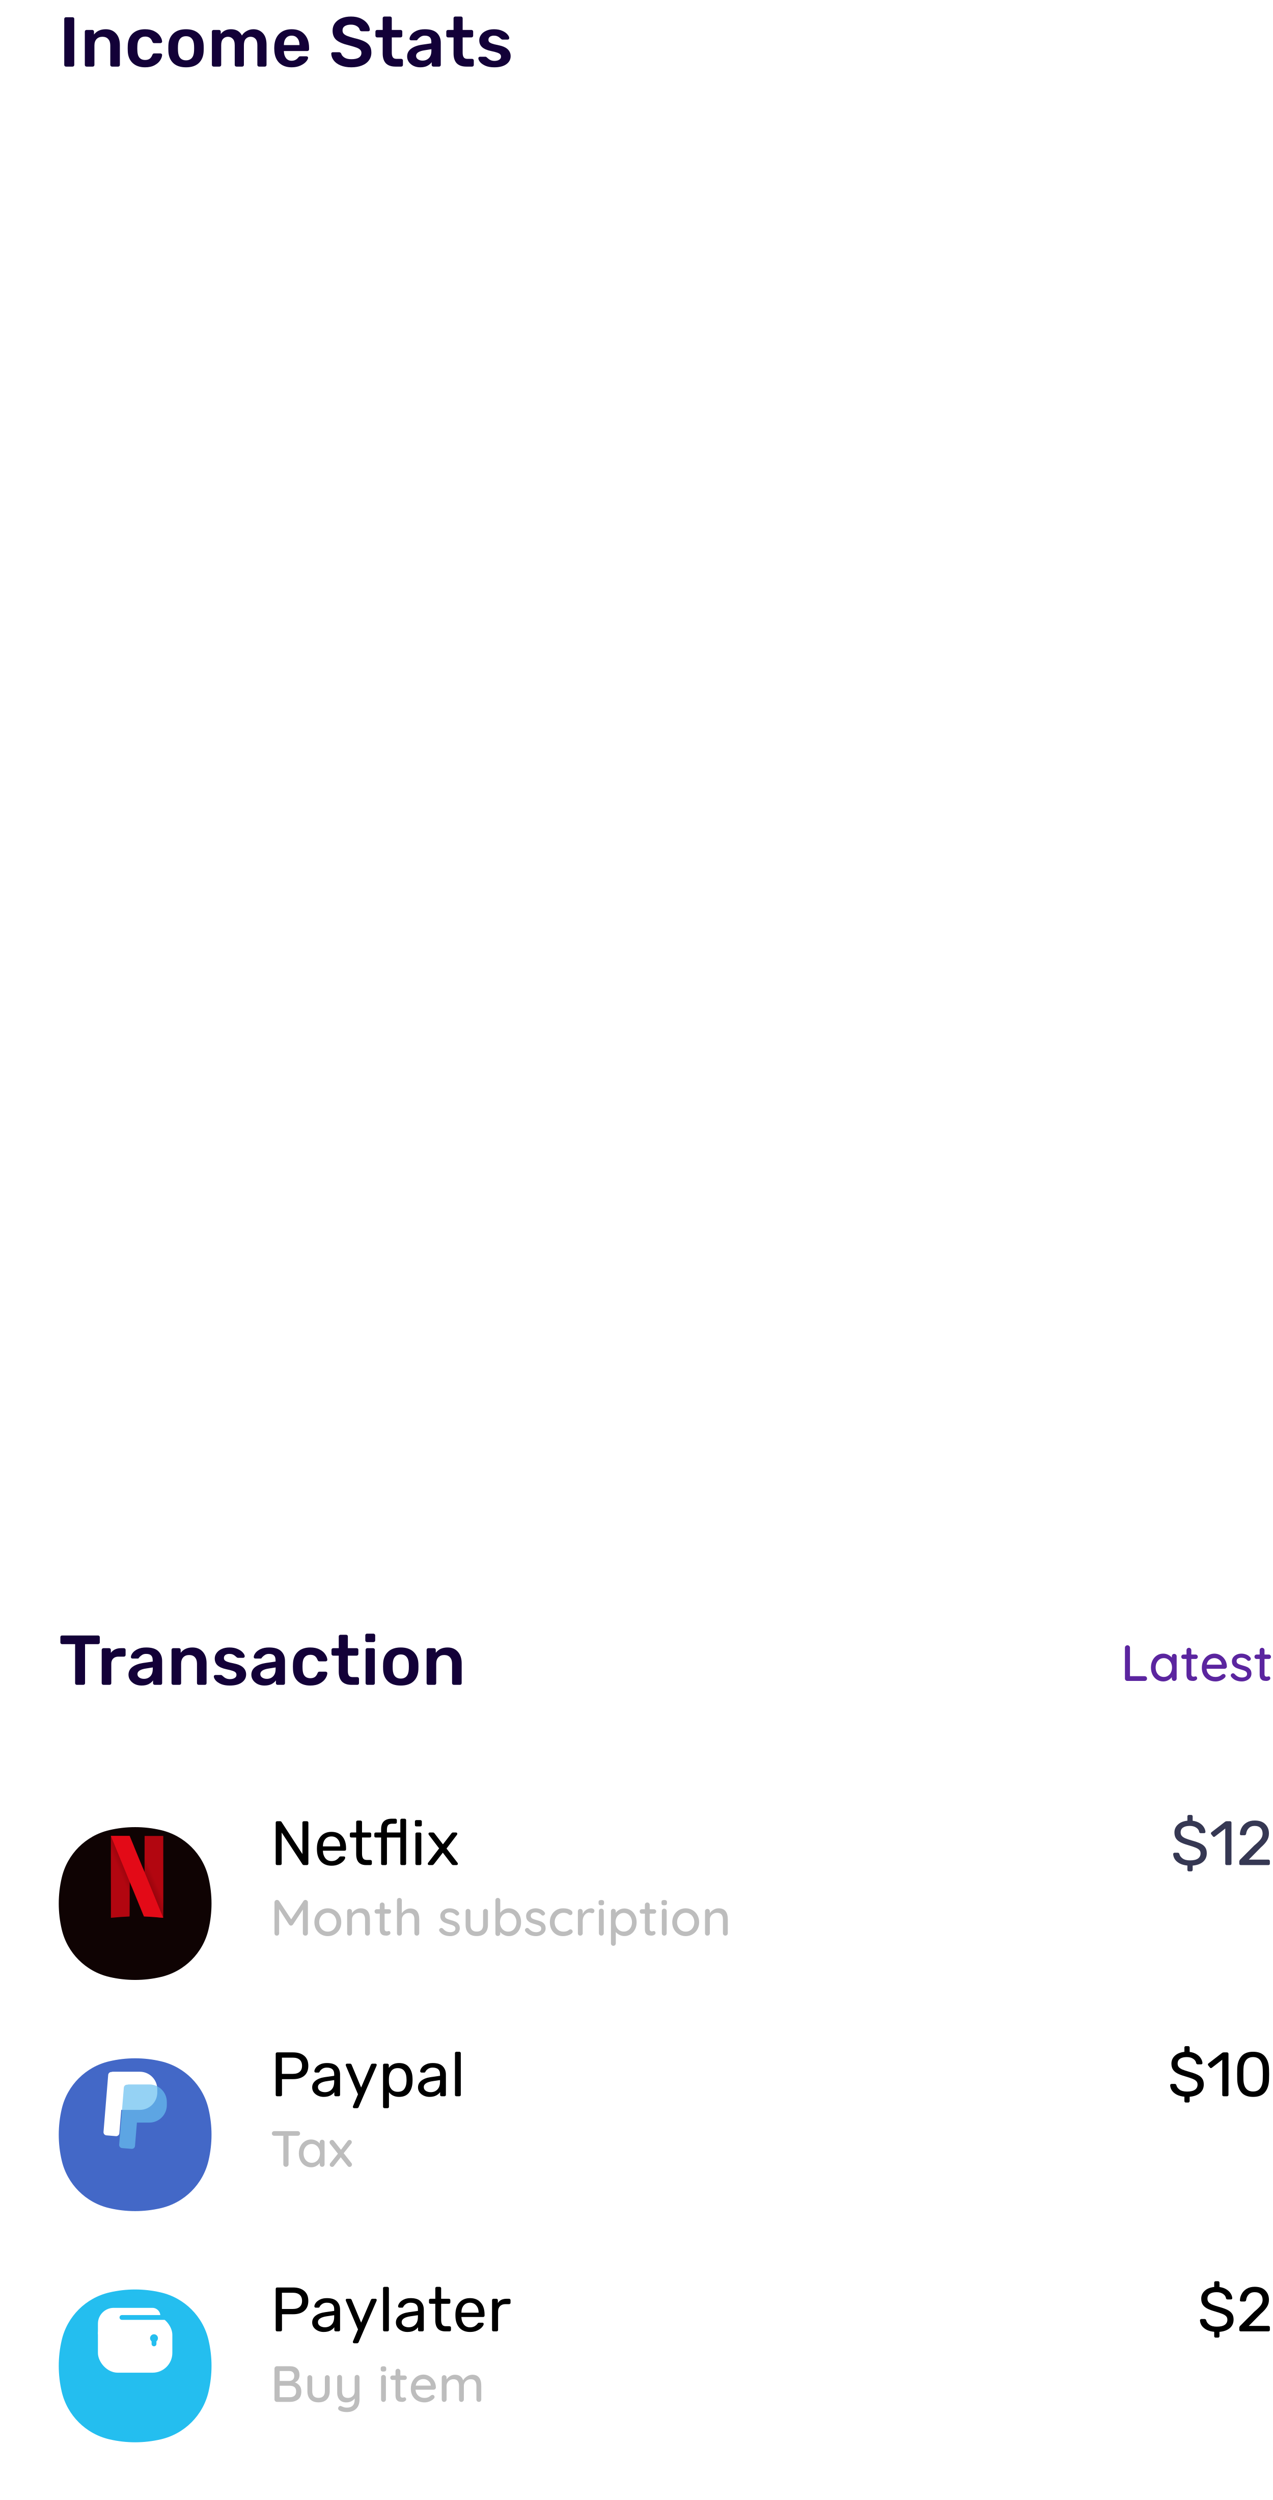 <svg width="325" height="638" viewBox="0 0 325 638" fill="none" xmlns="http://www.w3.org/2000/svg">
<path d="M19.608 430C19.488 430 19.386 429.958 19.302 429.874C19.218 429.79 19.176 429.688 19.176 429.568V419.614H15.846C15.726 419.614 15.624 419.572 15.54 419.488C15.456 419.404 15.414 419.302 15.414 419.182V417.85C15.414 417.718 15.45 417.61 15.522 417.526C15.606 417.442 15.714 417.4 15.846 417.4H25.026C25.158 417.4 25.266 417.442 25.35 417.526C25.434 417.61 25.476 417.718 25.476 417.85V419.182C25.476 419.302 25.434 419.404 25.35 419.488C25.266 419.572 25.158 419.614 25.026 419.614H21.714V429.568C21.714 429.688 21.672 429.79 21.588 429.874C21.504 429.958 21.396 430 21.264 430H19.608ZM26.395 430C26.276 430 26.174 429.958 26.09 429.874C26.006 429.79 25.963 429.688 25.963 429.568V421.09C25.963 420.97 26.006 420.868 26.09 420.784C26.174 420.688 26.276 420.64 26.395 420.64H27.854C27.985 420.64 28.093 420.682 28.177 420.766C28.262 420.85 28.303 420.958 28.303 421.09V421.828C28.591 421.444 28.951 421.15 29.384 420.946C29.828 420.742 30.331 420.64 30.895 420.64H31.634C31.765 420.64 31.867 420.682 31.939 420.766C32.023 420.838 32.066 420.94 32.066 421.072V422.368C32.066 422.488 32.023 422.59 31.939 422.674C31.867 422.758 31.765 422.8 31.634 422.8H30.23C29.666 422.8 29.221 422.962 28.898 423.286C28.573 423.61 28.412 424.054 28.412 424.618V429.568C28.412 429.688 28.369 429.79 28.285 429.874C28.201 429.958 28.093 430 27.962 430H26.395ZM36.137 430.18C35.525 430.18 34.961 430.06 34.445 429.82C33.941 429.568 33.539 429.232 33.239 428.812C32.951 428.392 32.807 427.93 32.807 427.426C32.807 426.61 33.137 425.95 33.797 425.446C34.457 424.942 35.363 424.6 36.515 424.42L38.981 424.06V423.682C38.981 423.154 38.849 422.758 38.585 422.494C38.321 422.23 37.895 422.098 37.307 422.098C36.911 422.098 36.587 422.176 36.335 422.332C36.095 422.476 35.903 422.62 35.759 422.764C35.615 422.92 35.519 423.022 35.471 423.07C35.423 423.214 35.333 423.286 35.201 423.286H33.815C33.707 423.286 33.611 423.25 33.527 423.178C33.455 423.106 33.419 423.01 33.419 422.89C33.431 422.59 33.575 422.248 33.851 421.864C34.139 421.48 34.577 421.15 35.165 420.874C35.753 420.598 36.473 420.46 37.325 420.46C38.741 420.46 39.773 420.778 40.421 421.414C41.069 422.05 41.393 422.884 41.393 423.916V429.568C41.393 429.688 41.351 429.79 41.267 429.874C41.195 429.958 41.093 430 40.961 430H39.503C39.383 430 39.281 429.958 39.197 429.874C39.113 429.79 39.071 429.688 39.071 429.568V428.866C38.807 429.25 38.429 429.568 37.937 429.82C37.457 430.06 36.857 430.18 36.137 430.18ZM36.749 428.47C37.409 428.47 37.949 428.254 38.369 427.822C38.789 427.39 38.999 426.76 38.999 425.932V425.554L37.199 425.842C36.503 425.95 35.975 426.124 35.615 426.364C35.267 426.604 35.093 426.898 35.093 427.246C35.093 427.63 35.255 427.93 35.579 428.146C35.903 428.362 36.293 428.47 36.749 428.47ZM44.224 430C44.104 430 44.002 429.958 43.918 429.874C43.834 429.79 43.792 429.688 43.792 429.568V421.072C43.792 420.952 43.834 420.85 43.918 420.766C44.002 420.682 44.104 420.64 44.224 420.64H45.7C45.82 420.64 45.922 420.682 46.006 420.766C46.09 420.85 46.132 420.952 46.132 421.072V421.81C46.84 420.91 47.842 420.46 49.138 420.46C50.242 420.46 51.118 420.826 51.766 421.558C52.414 422.278 52.738 423.262 52.738 424.51V429.568C52.738 429.688 52.696 429.79 52.612 429.874C52.54 429.958 52.438 430 52.306 430H50.722C50.602 430 50.5 429.958 50.416 429.874C50.332 429.79 50.29 429.688 50.29 429.568V424.618C50.29 423.91 50.116 423.364 49.768 422.98C49.432 422.584 48.94 422.386 48.292 422.386C47.656 422.386 47.152 422.584 46.78 422.98C46.42 423.376 46.24 423.922 46.24 424.618V429.568C46.24 429.688 46.198 429.79 46.114 429.874C46.042 429.958 45.94 430 45.808 430H44.224ZM58.66 430.18C57.76 430.18 57.004 430.048 56.392 429.784C55.78 429.508 55.324 429.19 55.024 428.83C54.736 428.458 54.592 428.14 54.592 427.876C54.592 427.756 54.634 427.66 54.718 427.588C54.802 427.516 54.898 427.48 55.006 427.48H56.428C56.536 427.48 56.626 427.522 56.698 427.606C56.746 427.642 56.872 427.75 57.076 427.93C57.28 428.122 57.52 428.272 57.796 428.38C58.072 428.488 58.378 428.542 58.714 428.542C59.194 428.542 59.59 428.446 59.902 428.254C60.214 428.062 60.37 427.798 60.37 427.462C60.37 427.21 60.298 427.006 60.154 426.85C60.022 426.694 59.776 426.556 59.416 426.436C59.056 426.304 58.522 426.166 57.814 426.022C56.794 425.806 56.038 425.476 55.546 425.032C55.066 424.588 54.826 424 54.826 423.268C54.826 422.788 54.97 422.338 55.258 421.918C55.546 421.486 55.972 421.138 56.536 420.874C57.112 420.598 57.796 420.46 58.588 420.46C59.392 420.46 60.088 420.592 60.676 420.856C61.264 421.108 61.708 421.414 62.008 421.774C62.32 422.122 62.476 422.434 62.476 422.71C62.476 422.818 62.434 422.914 62.35 422.998C62.278 423.07 62.188 423.106 62.08 423.106H60.748C60.652 423.106 60.55 423.064 60.442 422.98C60.358 422.92 60.226 422.806 60.046 422.638C59.866 422.47 59.656 422.338 59.416 422.242C59.176 422.146 58.894 422.098 58.57 422.098C58.126 422.098 57.778 422.194 57.526 422.386C57.286 422.578 57.166 422.83 57.166 423.142C57.166 423.37 57.226 423.556 57.346 423.7C57.466 423.844 57.7 423.982 58.048 424.114C58.396 424.246 58.918 424.378 59.614 424.51C60.766 424.738 61.588 425.092 62.08 425.572C62.584 426.052 62.836 426.64 62.836 427.336C62.836 428.176 62.47 428.86 61.738 429.388C61.006 429.916 59.98 430.18 58.66 430.18ZM67.502 430.18C66.891 430.18 66.326 430.06 65.811 429.82C65.306 429.568 64.904 429.232 64.605 428.812C64.317 428.392 64.172 427.93 64.172 427.426C64.172 426.61 64.502 425.95 65.162 425.446C65.823 424.942 66.728 424.6 67.88 424.42L70.347 424.06V423.682C70.347 423.154 70.215 422.758 69.951 422.494C69.686 422.23 69.26 422.098 68.672 422.098C68.276 422.098 67.953 422.176 67.701 422.332C67.46 422.476 67.269 422.62 67.124 422.764C66.981 422.92 66.885 423.022 66.837 423.07C66.788 423.214 66.698 423.286 66.567 423.286H65.18C65.073 423.286 64.977 423.25 64.892 423.178C64.82 423.106 64.784 423.01 64.784 422.89C64.796 422.59 64.941 422.248 65.216 421.864C65.504 421.48 65.942 421.15 66.531 420.874C67.118 420.598 67.838 420.46 68.691 420.46C70.106 420.46 71.138 420.778 71.787 421.414C72.434 422.05 72.758 422.884 72.758 423.916V429.568C72.758 429.688 72.716 429.79 72.632 429.874C72.561 429.958 72.459 430 72.326 430H70.868C70.749 430 70.647 429.958 70.562 429.874C70.478 429.79 70.436 429.688 70.436 429.568V428.866C70.172 429.25 69.794 429.568 69.302 429.82C68.823 430.06 68.222 430.18 67.502 430.18ZM68.115 428.47C68.775 428.47 69.314 428.254 69.734 427.822C70.154 427.39 70.365 426.76 70.365 425.932V425.554L68.564 425.842C67.868 425.95 67.341 426.124 66.981 426.364C66.632 426.604 66.459 426.898 66.459 427.246C66.459 427.63 66.621 427.93 66.945 428.146C67.269 428.362 67.659 428.47 68.115 428.47ZM79.208 430.18C77.888 430.18 76.832 429.814 76.04 429.082C75.26 428.35 74.846 427.336 74.798 426.04L74.78 425.32L74.798 424.6C74.846 423.304 75.26 422.29 76.04 421.558C76.832 420.826 77.888 420.46 79.208 420.46C80.144 420.46 80.936 420.628 81.584 420.964C82.244 421.3 82.73 421.714 83.042 422.206C83.366 422.686 83.54 423.142 83.564 423.574C83.576 423.694 83.534 423.796 83.438 423.88C83.354 423.964 83.252 424.006 83.132 424.006H81.548C81.428 424.006 81.332 423.982 81.26 423.934C81.2 423.874 81.14 423.778 81.08 423.646C80.9 423.178 80.66 422.842 80.36 422.638C80.072 422.434 79.7 422.332 79.244 422.332C78.632 422.332 78.152 422.53 77.804 422.926C77.456 423.31 77.27 423.898 77.246 424.69L77.228 425.356L77.246 425.95C77.294 427.522 77.96 428.308 79.244 428.308C79.712 428.308 80.09 428.206 80.378 428.002C80.666 427.798 80.9 427.462 81.08 426.994C81.14 426.862 81.2 426.772 81.26 426.724C81.332 426.664 81.428 426.634 81.548 426.634H83.132C83.252 426.634 83.354 426.676 83.438 426.76C83.534 426.844 83.576 426.946 83.564 427.066C83.54 427.486 83.372 427.936 83.06 428.416C82.748 428.896 82.268 429.31 81.62 429.658C80.972 430.006 80.168 430.18 79.208 430.18ZM89.761 430C88.669 430 87.847 429.718 87.295 429.154C86.755 428.578 86.485 427.738 86.485 426.634V422.548H85.063C84.943 422.548 84.841 422.506 84.757 422.422C84.673 422.326 84.631 422.218 84.631 422.098V421.072C84.631 420.952 84.673 420.85 84.757 420.766C84.841 420.682 84.943 420.64 85.063 420.64H86.485V417.652C86.485 417.52 86.527 417.418 86.611 417.346C86.695 417.262 86.797 417.22 86.917 417.22H88.375C88.507 417.22 88.609 417.262 88.681 417.346C88.765 417.418 88.807 417.52 88.807 417.652V420.64H91.057C91.189 420.64 91.291 420.682 91.363 420.766C91.447 420.838 91.489 420.94 91.489 421.072V422.098C91.489 422.23 91.447 422.338 91.363 422.422C91.279 422.506 91.177 422.548 91.057 422.548H88.807V426.454C88.807 426.97 88.897 427.36 89.077 427.624C89.257 427.888 89.557 428.02 89.977 428.02H91.219C91.339 428.02 91.441 428.062 91.525 428.146C91.609 428.23 91.651 428.332 91.651 428.452V429.568C91.651 429.688 91.609 429.79 91.525 429.874C91.453 429.958 91.351 430 91.219 430H89.761ZM93.698 419.092C93.578 419.092 93.476 419.05 93.392 418.966C93.308 418.882 93.266 418.78 93.266 418.66V417.364C93.266 417.244 93.308 417.142 93.392 417.058C93.476 416.974 93.578 416.932 93.698 416.932H95.336C95.456 416.932 95.558 416.974 95.642 417.058C95.738 417.142 95.786 417.244 95.786 417.364V418.66C95.786 418.78 95.744 418.882 95.66 418.966C95.576 419.05 95.468 419.092 95.336 419.092H93.698ZM93.77 430C93.65 430 93.548 429.958 93.464 429.874C93.38 429.79 93.338 429.688 93.338 429.568V421.072C93.338 420.952 93.38 420.85 93.464 420.766C93.548 420.682 93.65 420.64 93.77 420.64H95.264C95.396 420.64 95.498 420.682 95.57 420.766C95.654 420.838 95.696 420.94 95.696 421.072V429.568C95.696 429.688 95.654 429.79 95.57 429.874C95.498 429.958 95.396 430 95.264 430H93.77ZM102.314 430.18C100.91 430.18 99.824 429.82 99.056 429.1C98.288 428.368 97.874 427.372 97.814 426.112L97.796 425.32L97.814 424.528C97.874 423.28 98.294 422.29 99.074 421.558C99.854 420.826 100.934 420.46 102.314 420.46C103.694 420.46 104.774 420.826 105.554 421.558C106.334 422.29 106.754 423.28 106.814 424.528C106.826 424.672 106.832 424.936 106.832 425.32C106.832 425.704 106.826 425.968 106.814 426.112C106.754 427.372 106.34 428.368 105.572 429.1C104.804 429.82 103.718 430.18 102.314 430.18ZM102.314 428.398C102.95 428.398 103.442 428.2 103.79 427.804C104.138 427.396 104.33 426.802 104.366 426.022C104.378 425.902 104.384 425.668 104.384 425.32C104.384 424.972 104.378 424.738 104.366 424.618C104.33 423.838 104.138 423.25 103.79 422.854C103.442 422.446 102.95 422.242 102.314 422.242C101.678 422.242 101.186 422.446 100.838 422.854C100.49 423.25 100.298 423.838 100.262 424.618L100.244 425.32L100.262 426.022C100.298 426.802 100.49 427.396 100.838 427.804C101.186 428.2 101.678 428.398 102.314 428.398ZM109.348 430C109.228 430 109.126 429.958 109.042 429.874C108.958 429.79 108.916 429.688 108.916 429.568V421.072C108.916 420.952 108.958 420.85 109.042 420.766C109.126 420.682 109.228 420.64 109.348 420.64H110.824C110.944 420.64 111.046 420.682 111.13 420.766C111.214 420.85 111.256 420.952 111.256 421.072V421.81C111.964 420.91 112.966 420.46 114.262 420.46C115.366 420.46 116.242 420.826 116.89 421.558C117.538 422.278 117.862 423.262 117.862 424.51V429.568C117.862 429.688 117.82 429.79 117.736 429.874C117.664 429.958 117.562 430 117.43 430H115.846C115.726 430 115.624 429.958 115.54 429.874C115.456 429.79 115.414 429.688 115.414 429.568V424.618C115.414 423.91 115.24 423.364 114.892 422.98C114.556 422.584 114.064 422.386 113.416 422.386C112.78 422.386 112.276 422.584 111.904 422.98C111.544 423.376 111.364 423.922 111.364 424.618V429.568C111.364 429.688 111.322 429.79 111.238 429.874C111.166 429.958 111.064 430 110.932 430H109.348Z" fill="#130138"/>
<path d="M16.836 17C16.716 17 16.614 16.958 16.53 16.874C16.446 16.79 16.404 16.688 16.404 16.568V4.832C16.404 4.7 16.446 4.598 16.53 4.526C16.614 4.442 16.716 4.4 16.836 4.4H18.528C18.66 4.4 18.762 4.442 18.834 4.526C18.918 4.598 18.96 4.7 18.96 4.832V16.568C18.96 16.688 18.918 16.79 18.834 16.874C18.762 16.958 18.66 17 18.528 17H16.836ZM22.089 17C21.969 17 21.867 16.958 21.783 16.874C21.699 16.79 21.657 16.688 21.657 16.568V8.072C21.657 7.952 21.699 7.85 21.783 7.766C21.867 7.682 21.969 7.64 22.089 7.64H23.565C23.685 7.64 23.787 7.682 23.871 7.766C23.955 7.85 23.997 7.952 23.997 8.072V8.81C24.705 7.91 25.707 7.46 27.003 7.46C28.107 7.46 28.983 7.826 29.631 8.558C30.279 9.278 30.603 10.262 30.603 11.51V16.568C30.603 16.688 30.561 16.79 30.477 16.874C30.405 16.958 30.303 17 30.171 17H28.587C28.467 17 28.365 16.958 28.281 16.874C28.197 16.79 28.155 16.688 28.155 16.568V11.618C28.155 10.91 27.981 10.364 27.633 9.98C27.297 9.584 26.805 9.386 26.157 9.386C25.521 9.386 25.017 9.584 24.645 9.98C24.285 10.376 24.105 10.922 24.105 11.618V16.568C24.105 16.688 24.063 16.79 23.979 16.874C23.907 16.958 23.805 17 23.673 17H22.089ZM37.029 17.18C35.709 17.18 34.653 16.814 33.861 16.082C33.081 15.35 32.667 14.336 32.619 13.04L32.601 12.32L32.619 11.6C32.667 10.304 33.081 9.29 33.861 8.558C34.653 7.826 35.709 7.46 37.029 7.46C37.965 7.46 38.757 7.628 39.405 7.964C40.065 8.3 40.551 8.714 40.863 9.206C41.187 9.686 41.361 10.142 41.385 10.574C41.397 10.694 41.355 10.796 41.259 10.88C41.175 10.964 41.073 11.006 40.953 11.006H39.369C39.249 11.006 39.153 10.982 39.081 10.934C39.021 10.874 38.961 10.778 38.901 10.646C38.721 10.178 38.481 9.842 38.181 9.638C37.893 9.434 37.521 9.332 37.065 9.332C36.453 9.332 35.973 9.53 35.625 9.926C35.277 10.31 35.091 10.898 35.067 11.69L35.049 12.356L35.067 12.95C35.115 14.522 35.781 15.308 37.065 15.308C37.533 15.308 37.911 15.206 38.199 15.002C38.487 14.798 38.721 14.462 38.901 13.994C38.961 13.862 39.021 13.772 39.081 13.724C39.153 13.664 39.249 13.634 39.369 13.634H40.953C41.073 13.634 41.175 13.676 41.259 13.76C41.355 13.844 41.397 13.946 41.385 14.066C41.361 14.486 41.193 14.936 40.881 15.416C40.569 15.896 40.089 16.31 39.441 16.658C38.793 17.006 37.989 17.18 37.029 17.18ZM47.492 17.18C46.089 17.18 45.002 16.82 44.234 16.1C43.467 15.368 43.053 14.372 42.992 13.112L42.974 12.32L42.992 11.528C43.053 10.28 43.472 9.29 44.252 8.558C45.032 7.826 46.112 7.46 47.492 7.46C48.873 7.46 49.953 7.826 50.733 8.558C51.513 9.29 51.932 10.28 51.992 11.528C52.005 11.672 52.011 11.936 52.011 12.32C52.011 12.704 52.005 12.968 51.992 13.112C51.932 14.372 51.519 15.368 50.751 16.1C49.983 16.82 48.897 17.18 47.492 17.18ZM47.492 15.398C48.129 15.398 48.62 15.2 48.968 14.804C49.316 14.396 49.508 13.802 49.544 13.022C49.556 12.902 49.562 12.668 49.562 12.32C49.562 11.972 49.556 11.738 49.544 11.618C49.508 10.838 49.316 10.25 48.968 9.854C48.62 9.446 48.129 9.242 47.492 9.242C46.856 9.242 46.364 9.446 46.017 9.854C45.669 10.25 45.477 10.838 45.441 11.618L45.422 12.32L45.441 13.022C45.477 13.802 45.669 14.396 46.017 14.804C46.364 15.2 46.856 15.398 47.492 15.398ZM54.527 17C54.407 17 54.305 16.958 54.221 16.874C54.137 16.79 54.095 16.688 54.095 16.568V8.072C54.095 7.952 54.137 7.85 54.221 7.766C54.305 7.682 54.407 7.64 54.527 7.64H55.931C56.051 7.64 56.153 7.682 56.237 7.766C56.321 7.85 56.363 7.952 56.363 8.072V8.684C56.987 7.868 57.857 7.46 58.973 7.46C60.305 7.46 61.235 7.994 61.763 9.062C62.051 8.582 62.459 8.198 62.987 7.91C63.515 7.61 64.085 7.46 64.697 7.46C65.681 7.46 66.485 7.796 67.109 8.468C67.733 9.14 68.045 10.118 68.045 11.402V16.568C68.045 16.688 68.003 16.79 67.919 16.874C67.847 16.958 67.745 17 67.613 17H66.137C66.017 17 65.915 16.958 65.831 16.874C65.747 16.79 65.705 16.688 65.705 16.568V11.546C65.705 10.79 65.543 10.244 65.219 9.908C64.907 9.56 64.487 9.386 63.959 9.386C63.491 9.386 63.089 9.56 62.753 9.908C62.429 10.256 62.267 10.802 62.267 11.546V16.568C62.267 16.688 62.225 16.79 62.141 16.874C62.057 16.958 61.955 17 61.835 17H60.359C60.239 17 60.137 16.958 60.053 16.874C59.969 16.79 59.927 16.688 59.927 16.568V11.546C59.927 10.79 59.759 10.244 59.423 9.908C59.099 9.56 58.685 9.386 58.181 9.386C57.701 9.386 57.293 9.56 56.957 9.908C56.633 10.256 56.471 10.802 56.471 11.546V16.568C56.471 16.688 56.429 16.79 56.345 16.874C56.261 16.958 56.159 17 56.039 17H54.527ZM74.459 17.18C73.127 17.18 72.065 16.796 71.273 16.028C70.493 15.248 70.079 14.156 70.031 12.752L70.013 12.302L70.031 11.852C70.091 10.484 70.511 9.41 71.291 8.63C72.083 7.85 73.139 7.46 74.459 7.46C75.875 7.46 76.967 7.892 77.735 8.756C78.515 9.62 78.905 10.772 78.905 12.212V12.59C78.905 12.71 78.863 12.812 78.779 12.896C78.695 12.98 78.587 13.022 78.455 13.022H72.479V13.166C72.503 13.826 72.683 14.384 73.019 14.84C73.367 15.284 73.841 15.506 74.441 15.506C75.149 15.506 75.719 15.23 76.151 14.678C76.259 14.546 76.343 14.462 76.403 14.426C76.475 14.39 76.577 14.372 76.709 14.372H78.257C78.365 14.372 78.455 14.408 78.527 14.48C78.611 14.54 78.653 14.618 78.653 14.714C78.653 15.002 78.479 15.344 78.131 15.74C77.795 16.124 77.309 16.46 76.673 16.748C76.037 17.036 75.299 17.18 74.459 17.18ZM76.457 11.51V11.456C76.457 10.748 76.277 10.178 75.917 9.746C75.569 9.314 75.083 9.098 74.459 9.098C73.835 9.098 73.349 9.314 73.001 9.746C72.653 10.178 72.479 10.748 72.479 11.456V11.51H76.457ZM89.699 17.18C88.631 17.18 87.713 17.018 86.945 16.694C86.177 16.37 85.595 15.944 85.199 15.416C84.803 14.888 84.593 14.318 84.569 13.706C84.569 13.598 84.605 13.508 84.677 13.436C84.749 13.364 84.839 13.328 84.947 13.328H86.549C86.693 13.328 86.801 13.358 86.873 13.418C86.957 13.466 87.035 13.55 87.107 13.67C87.227 14.078 87.503 14.42 87.935 14.696C88.367 14.972 88.955 15.11 89.699 15.11C90.551 15.11 91.193 14.972 91.625 14.696C92.057 14.408 92.273 14.012 92.273 13.508C92.273 13.172 92.159 12.896 91.931 12.68C91.715 12.464 91.385 12.278 90.941 12.122C90.509 11.966 89.861 11.774 88.997 11.546C87.581 11.21 86.543 10.766 85.883 10.214C85.235 9.65 84.911 8.852 84.911 7.82C84.911 7.124 85.097 6.506 85.469 5.966C85.853 5.426 86.399 5 87.107 4.688C87.827 4.376 88.661 4.22 89.609 4.22C90.593 4.22 91.445 4.394 92.165 4.742C92.885 5.09 93.431 5.528 93.803 6.056C94.187 6.572 94.391 7.088 94.415 7.604C94.415 7.712 94.379 7.802 94.307 7.874C94.235 7.946 94.145 7.982 94.037 7.982H92.363C92.111 7.982 91.937 7.868 91.841 7.64C91.769 7.256 91.529 6.938 91.121 6.686C90.713 6.422 90.209 6.29 89.609 6.29C88.937 6.29 88.409 6.416 88.025 6.668C87.641 6.92 87.449 7.286 87.449 7.766C87.449 8.102 87.545 8.378 87.737 8.594C87.929 8.81 88.229 9.002 88.637 9.17C89.057 9.338 89.657 9.524 90.437 9.728C91.493 9.968 92.333 10.238 92.957 10.538C93.593 10.838 94.061 11.216 94.361 11.672C94.661 12.128 94.811 12.71 94.811 13.418C94.811 14.186 94.595 14.858 94.163 15.434C93.743 15.998 93.143 16.43 92.363 16.73C91.595 17.03 90.707 17.18 89.699 17.18ZM100.978 17C99.886 17 99.064 16.718 98.512 16.154C97.972 15.578 97.702 14.738 97.702 13.634V9.548H96.28C96.16 9.548 96.058 9.506 95.974 9.422C95.89 9.326 95.848 9.218 95.848 9.098V8.072C95.848 7.952 95.89 7.85 95.974 7.766C96.058 7.682 96.16 7.64 96.28 7.64H97.702V4.652C97.702 4.52 97.744 4.418 97.828 4.346C97.912 4.262 98.014 4.22 98.134 4.22H99.592C99.724 4.22 99.826 4.262 99.898 4.346C99.982 4.418 100.024 4.52 100.024 4.652V7.64H102.274C102.406 7.64 102.508 7.682 102.58 7.766C102.664 7.838 102.706 7.94 102.706 8.072V9.098C102.706 9.23 102.664 9.338 102.58 9.422C102.496 9.506 102.394 9.548 102.274 9.548H100.024V13.454C100.024 13.97 100.114 14.36 100.294 14.624C100.474 14.888 100.774 15.02 101.194 15.02H102.436C102.556 15.02 102.658 15.062 102.742 15.146C102.826 15.23 102.868 15.332 102.868 15.452V16.568C102.868 16.688 102.826 16.79 102.742 16.874C102.67 16.958 102.568 17 102.436 17H100.978ZM107.273 17.18C106.661 17.18 106.097 17.06 105.581 16.82C105.077 16.568 104.675 16.232 104.375 15.812C104.087 15.392 103.943 14.93 103.943 14.426C103.943 13.61 104.273 12.95 104.933 12.446C105.593 11.942 106.499 11.6 107.651 11.42L110.117 11.06V10.682C110.117 10.154 109.985 9.758 109.721 9.494C109.457 9.23 109.031 9.098 108.443 9.098C108.047 9.098 107.723 9.176 107.471 9.332C107.231 9.476 107.039 9.62 106.895 9.764C106.751 9.92 106.655 10.022 106.607 10.07C106.559 10.214 106.469 10.286 106.337 10.286H104.951C104.843 10.286 104.747 10.25 104.663 10.178C104.591 10.106 104.555 10.01 104.555 9.89C104.567 9.59 104.711 9.248 104.987 8.864C105.275 8.48 105.713 8.15 106.301 7.874C106.889 7.598 107.609 7.46 108.461 7.46C109.877 7.46 110.909 7.778 111.557 8.414C112.205 9.05 112.529 9.884 112.529 10.916V16.568C112.529 16.688 112.487 16.79 112.403 16.874C112.331 16.958 112.229 17 112.097 17H110.639C110.519 17 110.417 16.958 110.333 16.874C110.249 16.79 110.207 16.688 110.207 16.568V15.866C109.943 16.25 109.565 16.568 109.073 16.82C108.593 17.06 107.993 17.18 107.273 17.18ZM107.885 15.47C108.545 15.47 109.085 15.254 109.505 14.822C109.925 14.39 110.135 13.76 110.135 12.932V12.554L108.335 12.842C107.639 12.95 107.111 13.124 106.751 13.364C106.403 13.604 106.229 13.898 106.229 14.246C106.229 14.63 106.391 14.93 106.715 15.146C107.039 15.362 107.429 15.47 107.885 15.47ZM119.07 17C117.978 17 117.156 16.718 116.604 16.154C116.064 15.578 115.794 14.738 115.794 13.634V9.548H114.372C114.252 9.548 114.15 9.506 114.066 9.422C113.982 9.326 113.94 9.218 113.94 9.098V8.072C113.94 7.952 113.982 7.85 114.066 7.766C114.15 7.682 114.252 7.64 114.372 7.64H115.794V4.652C115.794 4.52 115.836 4.418 115.92 4.346C116.004 4.262 116.106 4.22 116.226 4.22H117.684C117.816 4.22 117.918 4.262 117.99 4.346C118.074 4.418 118.116 4.52 118.116 4.652V7.64H120.366C120.498 7.64 120.6 7.682 120.672 7.766C120.756 7.838 120.798 7.94 120.798 8.072V9.098C120.798 9.23 120.756 9.338 120.672 9.422C120.588 9.506 120.486 9.548 120.366 9.548H118.116V13.454C118.116 13.97 118.206 14.36 118.386 14.624C118.566 14.888 118.866 15.02 119.286 15.02H120.528C120.648 15.02 120.75 15.062 120.834 15.146C120.918 15.23 120.96 15.332 120.96 15.452V16.568C120.96 16.688 120.918 16.79 120.834 16.874C120.762 16.958 120.66 17 120.528 17H119.07ZM126.193 17.18C125.293 17.18 124.537 17.048 123.925 16.784C123.313 16.508 122.857 16.19 122.557 15.83C122.269 15.458 122.125 15.14 122.125 14.876C122.125 14.756 122.167 14.66 122.251 14.588C122.335 14.516 122.431 14.48 122.539 14.48H123.961C124.069 14.48 124.159 14.522 124.231 14.606C124.279 14.642 124.405 14.75 124.609 14.93C124.813 15.122 125.053 15.272 125.329 15.38C125.605 15.488 125.911 15.542 126.247 15.542C126.727 15.542 127.123 15.446 127.435 15.254C127.747 15.062 127.903 14.798 127.903 14.462C127.903 14.21 127.831 14.006 127.687 13.85C127.555 13.694 127.309 13.556 126.949 13.436C126.589 13.304 126.055 13.166 125.347 13.022C124.327 12.806 123.571 12.476 123.079 12.032C122.599 11.588 122.359 11 122.359 10.268C122.359 9.788 122.503 9.338 122.791 8.918C123.079 8.486 123.505 8.138 124.069 7.874C124.645 7.598 125.329 7.46 126.121 7.46C126.925 7.46 127.621 7.592 128.209 7.856C128.797 8.108 129.241 8.414 129.541 8.774C129.853 9.122 130.009 9.434 130.009 9.71C130.009 9.818 129.967 9.914 129.883 9.998C129.811 10.07 129.721 10.106 129.613 10.106H128.281C128.185 10.106 128.083 10.064 127.975 9.98C127.891 9.92 127.759 9.806 127.579 9.638C127.399 9.47 127.189 9.338 126.949 9.242C126.709 9.146 126.427 9.098 126.103 9.098C125.659 9.098 125.311 9.194 125.059 9.386C124.819 9.578 124.699 9.83 124.699 10.142C124.699 10.37 124.759 10.556 124.879 10.7C124.999 10.844 125.233 10.982 125.581 11.114C125.929 11.246 126.451 11.378 127.147 11.51C128.299 11.738 129.121 12.092 129.613 12.572C130.117 13.052 130.369 13.64 130.369 14.336C130.369 15.176 130.003 15.86 129.271 16.388C128.539 16.916 127.513 17.18 126.193 17.18Z" fill="#130138"/>
<path d="M292.216 427.791C292.398 427.791 292.546 427.847 292.658 427.96C292.78 428.073 292.84 428.22 292.84 428.402C292.84 428.575 292.78 428.718 292.658 428.831C292.546 428.944 292.398 429 292.216 429H287.822C287.64 429 287.489 428.939 287.367 428.818C287.255 428.697 287.198 428.549 287.198 428.376V420.524C287.198 420.351 287.259 420.203 287.38 420.082C287.502 419.961 287.658 419.9 287.848 419.9C288.022 419.9 288.169 419.961 288.29 420.082C288.42 420.203 288.485 420.351 288.485 420.524V427.791H292.216ZM299.78 422.097C299.962 422.097 300.109 422.158 300.222 422.279C300.343 422.392 300.404 422.543 300.404 422.734V428.376C300.404 428.549 300.343 428.697 300.222 428.818C300.109 428.939 299.962 429 299.78 429C299.598 429 299.45 428.944 299.338 428.831C299.225 428.71 299.169 428.558 299.169 428.376V428.038C298.943 428.341 298.636 428.601 298.246 428.818C297.856 429.026 297.435 429.13 296.985 429.13C296.395 429.13 295.858 428.978 295.373 428.675C294.896 428.372 294.519 427.951 294.242 427.414C293.973 426.868 293.839 426.257 293.839 425.581C293.839 424.905 293.973 424.298 294.242 423.761C294.519 423.215 294.896 422.79 295.373 422.487C295.849 422.184 296.374 422.032 296.946 422.032C297.405 422.032 297.83 422.127 298.22 422.318C298.618 422.509 298.935 422.751 299.169 423.046V422.734C299.169 422.552 299.225 422.4 299.338 422.279C299.45 422.158 299.598 422.097 299.78 422.097ZM297.128 427.986C297.535 427.986 297.895 427.882 298.207 427.674C298.527 427.466 298.774 427.18 298.948 426.816C299.13 426.452 299.221 426.04 299.221 425.581C299.221 425.13 299.13 424.723 298.948 424.359C298.774 423.995 298.527 423.709 298.207 423.501C297.895 423.284 297.535 423.176 297.128 423.176C296.72 423.176 296.356 423.28 296.036 423.488C295.724 423.696 295.477 423.982 295.295 424.346C295.121 424.71 295.035 425.122 295.035 425.581C295.035 426.04 295.121 426.452 295.295 426.816C295.477 427.18 295.724 427.466 296.036 427.674C296.356 427.882 296.72 427.986 297.128 427.986ZM304.151 423.397V427.271C304.151 427.704 304.346 427.921 304.736 427.921C304.797 427.921 304.879 427.908 304.983 427.882C305.087 427.847 305.169 427.83 305.23 427.83C305.343 427.83 305.438 427.878 305.516 427.973C305.594 428.068 305.633 428.19 305.633 428.337C305.633 428.519 305.529 428.675 305.321 428.805C305.113 428.935 304.879 429 304.619 429C304.333 429 304.069 428.97 303.826 428.909C303.592 428.848 303.38 428.697 303.189 428.454C303.007 428.203 302.916 427.826 302.916 427.323V423.397H302.162C301.997 423.397 301.859 423.345 301.746 423.241C301.642 423.128 301.59 422.99 301.59 422.825C301.59 422.66 301.642 422.526 301.746 422.422C301.859 422.318 301.997 422.266 302.162 422.266H302.916V421.174C302.916 421.001 302.972 420.853 303.085 420.732C303.206 420.611 303.358 420.55 303.54 420.55C303.713 420.55 303.856 420.611 303.969 420.732C304.09 420.853 304.151 421.001 304.151 421.174V422.266H305.23C305.395 422.266 305.529 422.322 305.633 422.435C305.746 422.539 305.802 422.673 305.802 422.838C305.802 423.003 305.746 423.137 305.633 423.241C305.529 423.345 305.395 423.397 305.23 423.397H304.151ZM313.225 425.334C313.216 425.49 313.151 425.624 313.03 425.737C312.909 425.841 312.766 425.893 312.601 425.893H308.025C308.086 426.526 308.324 427.033 308.74 427.414C309.165 427.795 309.68 427.986 310.287 427.986C310.703 427.986 311.041 427.925 311.301 427.804C311.561 427.683 311.791 427.527 311.99 427.336C312.12 427.258 312.246 427.219 312.367 427.219C312.514 427.219 312.636 427.271 312.731 427.375C312.835 427.479 312.887 427.6 312.887 427.739C312.887 427.921 312.8 428.086 312.627 428.233C312.376 428.484 312.042 428.697 311.626 428.87C311.21 429.043 310.785 429.13 310.352 429.13C309.65 429.13 309.03 428.983 308.493 428.688C307.964 428.393 307.553 427.982 307.258 427.453C306.972 426.924 306.829 426.326 306.829 425.659C306.829 424.931 306.976 424.294 307.271 423.748C307.574 423.193 307.969 422.769 308.454 422.474C308.948 422.179 309.477 422.032 310.04 422.032C310.595 422.032 311.115 422.175 311.6 422.461C312.085 422.747 312.475 423.141 312.77 423.644C313.065 424.147 313.216 424.71 313.225 425.334ZM310.04 423.176C309.555 423.176 309.134 423.315 308.779 423.592C308.424 423.861 308.19 424.281 308.077 424.853H311.912V424.749C311.869 424.29 311.661 423.913 311.288 423.618C310.924 423.323 310.508 423.176 310.04 423.176ZM314.334 427.934C314.256 427.813 314.217 427.696 314.217 427.583C314.217 427.41 314.308 427.262 314.49 427.141C314.577 427.08 314.677 427.05 314.789 427.05C314.945 427.05 315.088 427.115 315.218 427.245C315.478 427.54 315.756 427.761 316.05 427.908C316.354 428.055 316.713 428.129 317.129 428.129C317.459 428.12 317.749 428.047 318 427.908C318.252 427.761 318.377 427.527 318.377 427.206C318.377 426.911 318.247 426.686 317.987 426.53C317.736 426.374 317.363 426.231 316.869 426.101C316.384 425.971 315.981 425.837 315.66 425.698C315.34 425.551 315.067 425.343 314.841 425.074C314.625 424.797 314.516 424.437 314.516 423.995C314.516 423.605 314.625 423.263 314.841 422.968C315.067 422.673 315.361 422.444 315.725 422.279C316.098 422.114 316.501 422.032 316.934 422.032C317.35 422.032 317.762 422.11 318.169 422.266C318.585 422.422 318.923 422.66 319.183 422.981C319.287 423.102 319.339 423.228 319.339 423.358C319.339 423.497 319.27 423.631 319.131 423.761C319.045 423.839 318.936 423.878 318.806 423.878C318.65 423.878 318.525 423.826 318.429 423.722C318.247 423.514 318.022 423.354 317.753 423.241C317.493 423.128 317.203 423.072 316.882 423.072C316.553 423.072 316.271 423.141 316.037 423.28C315.812 423.41 315.699 423.635 315.699 423.956C315.708 424.259 315.838 424.485 316.089 424.632C316.349 424.779 316.744 424.922 317.272 425.061C317.732 425.182 318.113 425.312 318.416 425.451C318.72 425.59 318.975 425.798 319.183 426.075C319.391 426.344 319.495 426.699 319.495 427.141C319.495 427.548 319.378 427.904 319.144 428.207C318.91 428.502 318.603 428.731 318.221 428.896C317.849 429.052 317.45 429.13 317.025 429.13C316.479 429.13 315.972 429.035 315.504 428.844C315.045 428.653 314.655 428.35 314.334 427.934ZM322.831 423.397V427.271C322.831 427.704 323.026 427.921 323.416 427.921C323.476 427.921 323.559 427.908 323.663 427.882C323.767 427.847 323.849 427.83 323.91 427.83C324.022 427.83 324.118 427.878 324.196 427.973C324.274 428.068 324.313 428.19 324.313 428.337C324.313 428.519 324.209 428.675 324.001 428.805C323.793 428.935 323.559 429 323.299 429C323.013 429 322.748 428.97 322.506 428.909C322.272 428.848 322.059 428.697 321.869 428.454C321.687 428.203 321.596 427.826 321.596 427.323V423.397H320.842C320.677 423.397 320.538 423.345 320.426 423.241C320.322 423.128 320.27 422.99 320.27 422.825C320.27 422.66 320.322 422.526 320.426 422.422C320.538 422.318 320.677 422.266 320.842 422.266H321.596V421.174C321.596 421.001 321.652 420.853 321.765 420.732C321.886 420.611 322.038 420.55 322.22 420.55C322.393 420.55 322.536 420.611 322.649 420.732C322.77 420.853 322.831 421.001 322.831 421.174V422.266H323.91C324.074 422.266 324.209 422.322 324.313 422.435C324.425 422.539 324.482 422.673 324.482 422.838C324.482 423.003 324.425 423.137 324.313 423.241C324.209 423.345 324.074 423.397 323.91 423.397H322.831Z" fill="#5B259F"/>
<path d="M70.76 476C70.653 476 70.563 475.968 70.488 475.904C70.424 475.829 70.392 475.739 70.392 475.632V465.184C70.392 465.067 70.424 464.976 70.488 464.912C70.563 464.837 70.653 464.8 70.76 464.8H71.496C71.688 464.8 71.821 464.875 71.896 465.024L77.208 473.184V465.184C77.208 465.067 77.24 464.976 77.304 464.912C77.379 464.837 77.469 464.8 77.576 464.8H78.344C78.461 464.8 78.552 464.837 78.616 464.912C78.691 464.976 78.728 465.067 78.728 465.184V475.616C78.728 475.723 78.691 475.813 78.616 475.888C78.552 475.963 78.467 476 78.36 476H77.592C77.432 476 77.304 475.925 77.208 475.776L71.912 467.696V475.632C71.912 475.739 71.875 475.829 71.8 475.904C71.725 475.968 71.635 476 71.528 476H70.76ZM84.637 476.16C83.538 476.16 82.658 475.824 81.997 475.152C81.346 474.469 80.989 473.541 80.925 472.368L80.909 471.824L80.925 471.296C81 470.144 81.362 469.227 82.013 468.544C82.674 467.861 83.544 467.52 84.621 467.52C85.805 467.52 86.722 467.899 87.373 468.656C88.024 469.403 88.349 470.416 88.349 471.696V471.968C88.349 472.075 88.312 472.165 88.237 472.24C88.173 472.304 88.088 472.336 87.981 472.336H82.445V472.48C82.477 473.173 82.685 473.765 83.069 474.256C83.464 474.736 83.981 474.976 84.621 474.976C85.112 474.976 85.512 474.88 85.821 474.688C86.141 474.485 86.376 474.277 86.525 474.064C86.621 473.936 86.69 473.861 86.733 473.84C86.786 473.808 86.877 473.792 87.005 473.792H87.789C87.885 473.792 87.965 473.819 88.029 473.872C88.093 473.925 88.125 474 88.125 474.096C88.125 474.331 87.976 474.613 87.677 474.944C87.389 475.275 86.978 475.563 86.445 475.808C85.922 476.043 85.32 476.16 84.637 476.16ZM86.829 471.232V471.184C86.829 470.448 86.626 469.851 86.221 469.392C85.826 468.923 85.293 468.688 84.621 468.688C83.949 468.688 83.416 468.923 83.021 469.392C82.637 469.851 82.445 470.448 82.445 471.184V471.232H86.829ZM93.463 476C91.778 476 90.935 475.061 90.935 473.184V468.96H89.687C89.581 468.96 89.49 468.928 89.415 468.864C89.351 468.789 89.319 468.699 89.319 468.592V468.048C89.319 467.941 89.351 467.856 89.415 467.792C89.49 467.717 89.581 467.68 89.687 467.68H90.935V465.008C90.935 464.901 90.967 464.816 91.031 464.752C91.106 464.677 91.197 464.64 91.303 464.64H92.055C92.162 464.64 92.247 464.677 92.311 464.752C92.386 464.816 92.423 464.901 92.423 465.008V467.68H94.407C94.514 467.68 94.599 467.717 94.663 467.792C94.738 467.856 94.775 467.941 94.775 468.048V468.592C94.775 468.699 94.738 468.789 94.663 468.864C94.599 468.928 94.514 468.96 94.407 468.96H92.423V473.072C92.423 473.605 92.514 474.011 92.695 474.288C92.877 474.555 93.175 474.688 93.591 474.688H94.567C94.674 474.688 94.759 474.725 94.823 474.8C94.898 474.864 94.935 474.949 94.935 475.056V475.632C94.935 475.739 94.898 475.829 94.823 475.904C94.759 475.968 94.674 476 94.567 476H93.463ZM97.665 476C97.559 476 97.468 475.968 97.393 475.904C97.329 475.829 97.297 475.739 97.297 475.632V468.96H95.937C95.831 468.96 95.74 468.928 95.665 468.864C95.601 468.789 95.569 468.699 95.569 468.592V468.048C95.569 467.941 95.601 467.856 95.665 467.792C95.74 467.717 95.831 467.68 95.937 467.68H97.297V466.88C97.297 465.067 98.215 464.16 100.049 464.16H100.945C101.052 464.16 101.137 464.197 101.201 464.272C101.276 464.336 101.313 464.421 101.313 464.528V465.072C101.313 465.179 101.276 465.269 101.201 465.344C101.137 465.408 101.052 465.44 100.945 465.44H100.081C99.601 465.44 99.265 465.568 99.073 465.824C98.881 466.069 98.785 466.448 98.785 466.96V467.68H102.209V464.528C102.209 464.421 102.241 464.336 102.305 464.272C102.38 464.197 102.471 464.16 102.577 464.16H103.313C103.42 464.16 103.505 464.197 103.569 464.272C103.644 464.336 103.681 464.421 103.681 464.528V475.632C103.681 475.739 103.644 475.829 103.569 475.904C103.505 475.968 103.42 476 103.313 476H102.577C102.471 476 102.38 475.968 102.305 475.904C102.241 475.829 102.209 475.739 102.209 475.632V468.96H98.785V475.632C98.785 475.739 98.748 475.829 98.673 475.904C98.609 475.968 98.524 476 98.417 476H97.665ZM106.299 466.128C106.192 466.128 106.102 466.096 106.027 466.032C105.963 465.957 105.931 465.867 105.931 465.76V464.896C105.931 464.789 105.963 464.699 106.027 464.624C106.102 464.549 106.192 464.512 106.299 464.512H107.307C107.414 464.512 107.504 464.549 107.579 464.624C107.654 464.699 107.691 464.789 107.691 464.896V465.76C107.691 465.867 107.654 465.957 107.579 466.032C107.504 466.096 107.414 466.128 107.307 466.128H106.299ZM106.427 476C106.32 476 106.23 475.968 106.155 475.904C106.091 475.829 106.059 475.739 106.059 475.632V468.048C106.059 467.941 106.091 467.856 106.155 467.792C106.23 467.717 106.32 467.68 106.427 467.68H107.195C107.302 467.68 107.387 467.717 107.451 467.792C107.526 467.856 107.563 467.941 107.563 468.048V475.632C107.563 475.739 107.526 475.829 107.451 475.904C107.387 475.968 107.302 476 107.195 476H106.427ZM109.55 476C109.465 476 109.385 475.968 109.31 475.904C109.246 475.84 109.214 475.76 109.214 475.664C109.214 475.568 109.251 475.472 109.326 475.376L112.11 471.744L109.502 468.304C109.427 468.219 109.39 468.123 109.39 468.016C109.39 467.92 109.422 467.84 109.486 467.776C109.55 467.712 109.63 467.68 109.726 467.68H110.542C110.702 467.68 110.841 467.765 110.958 467.936L113.086 470.704L115.214 467.952C115.278 467.867 115.337 467.803 115.39 467.76C115.454 467.707 115.534 467.68 115.63 467.68H116.414C116.51 467.68 116.59 467.712 116.654 467.776C116.718 467.84 116.75 467.92 116.75 468.016C116.75 468.123 116.713 468.219 116.638 468.304L113.998 471.776L116.782 475.376C116.857 475.472 116.894 475.568 116.894 475.664C116.894 475.76 116.862 475.84 116.798 475.904C116.734 475.968 116.654 476 116.558 476H115.71C115.55 476 115.411 475.92 115.294 475.76L113.054 472.832L110.782 475.76C110.718 475.835 110.654 475.893 110.59 475.936C110.537 475.979 110.462 476 110.366 476H109.55Z" fill="black"/>
<path d="M77.983 484.887C78.156 484.896 78.304 484.961 78.425 485.082C78.546 485.195 78.607 485.338 78.607 485.511V493.376C78.607 493.549 78.546 493.697 78.425 493.818C78.312 493.939 78.161 494 77.97 494C77.779 494 77.623 493.944 77.502 493.831C77.381 493.71 77.32 493.558 77.32 493.376V487.357L74.798 491.179C74.737 491.257 74.659 491.322 74.564 491.374C74.477 491.426 74.386 491.448 74.291 491.439C74.204 491.448 74.113 491.426 74.018 491.374C73.931 491.322 73.858 491.257 73.797 491.179L71.262 487.24V493.376C71.262 493.558 71.206 493.71 71.093 493.831C70.989 493.944 70.846 494 70.664 494C70.491 494 70.348 493.944 70.235 493.831C70.131 493.71 70.079 493.558 70.079 493.376V485.511C70.079 485.346 70.14 485.203 70.261 485.082C70.382 484.952 70.534 484.887 70.716 484.887C70.82 484.887 70.92 484.913 71.015 484.965C71.119 485.017 71.201 485.086 71.262 485.173L74.343 489.84L77.463 485.173C77.602 484.982 77.775 484.887 77.983 484.887ZM87.126 490.594C87.126 491.27 86.974 491.877 86.671 492.414C86.367 492.951 85.951 493.372 85.422 493.675C84.903 493.978 84.326 494.13 83.694 494.13C83.061 494.13 82.48 493.978 81.951 493.675C81.431 493.372 81.02 492.951 80.716 492.414C80.413 491.877 80.261 491.27 80.261 490.594C80.261 489.918 80.413 489.307 80.716 488.761C81.02 488.215 81.431 487.79 81.951 487.487C82.48 487.184 83.061 487.032 83.694 487.032C84.326 487.032 84.903 487.184 85.422 487.487C85.951 487.79 86.367 488.215 86.671 488.761C86.974 489.307 87.126 489.918 87.126 490.594ZM85.891 490.594C85.891 490.126 85.791 489.71 85.591 489.346C85.401 488.973 85.136 488.687 84.799 488.488C84.469 488.28 84.101 488.176 83.694 488.176C83.286 488.176 82.913 488.28 82.576 488.488C82.246 488.687 81.982 488.973 81.782 489.346C81.592 489.71 81.496 490.126 81.496 490.594C81.496 491.053 81.592 491.465 81.782 491.829C81.982 492.193 82.246 492.479 82.576 492.687C82.913 492.886 83.286 492.986 83.694 492.986C84.101 492.986 84.469 492.886 84.799 492.687C85.136 492.479 85.401 492.193 85.591 491.829C85.791 491.465 85.891 491.053 85.891 490.594ZM92.097 487.032C93.657 487.032 94.437 487.968 94.437 489.84V493.376C94.437 493.549 94.377 493.697 94.255 493.818C94.143 493.939 93.995 494 93.813 494C93.64 494 93.493 493.939 93.371 493.818C93.259 493.697 93.202 493.549 93.202 493.376V489.853C93.202 489.342 93.085 488.934 92.851 488.631C92.617 488.328 92.236 488.176 91.707 488.176C91.361 488.176 91.044 488.254 90.758 488.41C90.481 488.557 90.26 488.761 90.095 489.021C89.939 489.272 89.861 489.55 89.861 489.853V493.376C89.861 493.549 89.801 493.697 89.679 493.818C89.567 493.939 89.419 494 89.237 494C89.055 494 88.908 493.944 88.795 493.831C88.683 493.71 88.626 493.558 88.626 493.376V487.812C88.626 487.639 88.683 487.491 88.795 487.37C88.917 487.249 89.064 487.188 89.237 487.188C89.419 487.188 89.567 487.249 89.679 487.37C89.801 487.491 89.861 487.639 89.861 487.812V488.267C90.087 487.92 90.399 487.63 90.797 487.396C91.205 487.153 91.638 487.032 92.097 487.032ZM98.192 488.397V492.271C98.192 492.704 98.388 492.921 98.778 492.921C98.838 492.921 98.921 492.908 99.025 492.882C99.129 492.847 99.211 492.83 99.272 492.83C99.384 492.83 99.48 492.878 99.558 492.973C99.635 493.068 99.674 493.19 99.674 493.337C99.674 493.519 99.57 493.675 99.362 493.805C99.154 493.935 98.921 494 98.66 494C98.374 494 98.11 493.97 97.868 493.909C97.633 493.848 97.421 493.697 97.231 493.454C97.049 493.203 96.957 492.826 96.957 492.323V488.397H96.204C96.039 488.397 95.9 488.345 95.787 488.241C95.683 488.128 95.632 487.99 95.632 487.825C95.632 487.66 95.683 487.526 95.787 487.422C95.9 487.318 96.039 487.266 96.204 487.266H96.957V486.174C96.957 486.001 97.014 485.853 97.126 485.732C97.248 485.611 97.4 485.55 97.582 485.55C97.755 485.55 97.898 485.611 98.01 485.732C98.132 485.853 98.192 486.001 98.192 486.174V487.266H99.272C99.436 487.266 99.57 487.322 99.674 487.435C99.787 487.539 99.844 487.673 99.844 487.838C99.844 488.003 99.787 488.137 99.674 488.241C99.57 488.345 99.436 488.397 99.272 488.397H98.192ZM104.743 487.071C106.268 487.071 107.031 488.016 107.031 489.905V493.376C107.031 493.549 106.97 493.697 106.849 493.818C106.736 493.939 106.589 494 106.407 494C106.234 494 106.086 493.939 105.965 493.818C105.852 493.697 105.796 493.549 105.796 493.376V489.905C105.796 488.778 105.319 488.215 104.366 488.215C103.855 488.215 103.43 488.38 103.092 488.709C102.754 489.03 102.585 489.428 102.585 489.905V493.376C102.585 493.549 102.524 493.697 102.403 493.818C102.29 493.939 102.143 494 101.961 494C101.779 494 101.632 493.944 101.519 493.831C101.406 493.71 101.35 493.558 101.35 493.376V485.004C101.35 484.831 101.406 484.683 101.519 484.562C101.64 484.441 101.788 484.38 101.961 484.38C102.143 484.38 102.29 484.441 102.403 484.562C102.524 484.683 102.585 484.831 102.585 485.004V488.293C102.802 487.955 103.105 487.669 103.495 487.435C103.885 487.192 104.301 487.071 104.743 487.071ZM112.224 492.934C112.146 492.813 112.107 492.696 112.107 492.583C112.107 492.41 112.198 492.262 112.38 492.141C112.466 492.08 112.566 492.05 112.679 492.05C112.835 492.05 112.978 492.115 113.108 492.245C113.368 492.54 113.645 492.761 113.94 492.908C114.243 493.055 114.603 493.129 115.019 493.129C115.348 493.12 115.638 493.047 115.89 492.908C116.141 492.761 116.267 492.527 116.267 492.206C116.267 491.911 116.137 491.686 115.877 491.53C115.625 491.374 115.253 491.231 114.759 491.101C114.273 490.971 113.87 490.837 113.55 490.698C113.229 490.551 112.956 490.343 112.731 490.074C112.514 489.797 112.406 489.437 112.406 488.995C112.406 488.605 112.514 488.263 112.731 487.968C112.956 487.673 113.251 487.444 113.615 487.279C113.987 487.114 114.39 487.032 114.824 487.032C115.24 487.032 115.651 487.11 116.059 487.266C116.475 487.422 116.813 487.66 117.073 487.981C117.177 488.102 117.229 488.228 117.229 488.358C117.229 488.497 117.159 488.631 117.021 488.761C116.934 488.839 116.826 488.878 116.696 488.878C116.54 488.878 116.414 488.826 116.319 488.722C116.137 488.514 115.911 488.354 115.643 488.241C115.383 488.128 115.092 488.072 114.772 488.072C114.442 488.072 114.161 488.141 113.927 488.28C113.701 488.41 113.589 488.635 113.589 488.956C113.597 489.259 113.727 489.485 113.979 489.632C114.239 489.779 114.633 489.922 115.162 490.061C115.621 490.182 116.002 490.312 116.306 490.451C116.609 490.59 116.865 490.798 117.073 491.075C117.281 491.344 117.385 491.699 117.385 492.141C117.385 492.548 117.268 492.904 117.034 493.207C116.8 493.502 116.492 493.731 116.111 493.896C115.738 494.052 115.339 494.13 114.915 494.13C114.369 494.13 113.862 494.035 113.394 493.844C112.934 493.653 112.544 493.35 112.224 492.934ZM123.944 487.188C124.126 487.188 124.273 487.249 124.386 487.37C124.507 487.491 124.568 487.639 124.568 487.812V491.27C124.568 492.171 124.317 492.873 123.814 493.376C123.32 493.87 122.618 494.117 121.708 494.117C120.807 494.117 120.109 493.87 119.615 493.376C119.121 492.873 118.874 492.171 118.874 491.27V487.812C118.874 487.639 118.93 487.491 119.043 487.37C119.164 487.249 119.312 487.188 119.485 487.188C119.667 487.188 119.814 487.249 119.927 487.37C120.048 487.491 120.109 487.639 120.109 487.812V491.27C120.109 492.405 120.642 492.973 121.708 492.973C122.237 492.973 122.64 492.83 122.917 492.544C123.194 492.258 123.333 491.833 123.333 491.27V487.812C123.333 487.639 123.389 487.491 123.502 487.37C123.623 487.249 123.771 487.188 123.944 487.188ZM129.899 487.032C130.488 487.032 131.021 487.184 131.498 487.487C131.975 487.79 132.347 488.211 132.616 488.748C132.893 489.285 133.032 489.892 133.032 490.568C133.032 491.244 132.893 491.855 132.616 492.401C132.347 492.947 131.975 493.372 131.498 493.675C131.021 493.978 130.497 494.13 129.925 494.13C129.474 494.13 129.054 494.03 128.664 493.831C128.274 493.632 127.958 493.385 127.715 493.09V493.467C127.715 493.64 127.654 493.788 127.533 493.909C127.42 494.03 127.273 494.091 127.091 494.091C126.918 494.091 126.77 494.035 126.649 493.922C126.536 493.801 126.48 493.649 126.48 493.467V485.004C126.48 484.822 126.536 484.675 126.649 484.562C126.762 484.441 126.909 484.38 127.091 484.38C127.273 484.38 127.42 484.441 127.533 484.562C127.654 484.683 127.715 484.831 127.715 485.004V488.176C127.923 487.864 128.226 487.595 128.625 487.37C129.024 487.145 129.448 487.032 129.899 487.032ZM129.756 492.986C130.155 492.986 130.514 492.882 130.835 492.674C131.156 492.457 131.403 492.167 131.576 491.803C131.758 491.43 131.849 491.019 131.849 490.568C131.849 490.117 131.758 489.71 131.576 489.346C131.403 488.982 131.156 488.696 130.835 488.488C130.514 488.28 130.155 488.176 129.756 488.176C129.349 488.176 128.985 488.28 128.664 488.488C128.343 488.696 128.092 488.982 127.91 489.346C127.737 489.701 127.65 490.109 127.65 490.568C127.65 491.027 127.737 491.439 127.91 491.803C128.092 492.167 128.343 492.457 128.664 492.674C128.985 492.882 129.349 492.986 129.756 492.986ZM134.14 492.934C134.062 492.813 134.023 492.696 134.023 492.583C134.023 492.41 134.114 492.262 134.296 492.141C134.383 492.08 134.483 492.05 134.595 492.05C134.751 492.05 134.894 492.115 135.024 492.245C135.284 492.54 135.562 492.761 135.856 492.908C136.16 493.055 136.519 493.129 136.935 493.129C137.265 493.12 137.555 493.047 137.806 492.908C138.058 492.761 138.183 492.527 138.183 492.206C138.183 491.911 138.053 491.686 137.793 491.53C137.542 491.374 137.169 491.231 136.675 491.101C136.19 490.971 135.787 490.837 135.466 490.698C135.146 490.551 134.873 490.343 134.647 490.074C134.431 489.797 134.322 489.437 134.322 488.995C134.322 488.605 134.431 488.263 134.647 487.968C134.873 487.673 135.167 487.444 135.531 487.279C135.904 487.114 136.307 487.032 136.74 487.032C137.156 487.032 137.568 487.11 137.975 487.266C138.391 487.422 138.729 487.66 138.989 487.981C139.093 488.102 139.145 488.228 139.145 488.358C139.145 488.497 139.076 488.631 138.937 488.761C138.851 488.839 138.742 488.878 138.612 488.878C138.456 488.878 138.331 488.826 138.235 488.722C138.053 488.514 137.828 488.354 137.559 488.241C137.299 488.128 137.009 488.072 136.688 488.072C136.359 488.072 136.077 488.141 135.843 488.28C135.618 488.41 135.505 488.635 135.505 488.956C135.514 489.259 135.644 489.485 135.895 489.632C136.155 489.779 136.55 489.922 137.078 490.061C137.538 490.182 137.919 490.312 138.222 490.451C138.526 490.59 138.781 490.798 138.989 491.075C139.197 491.344 139.301 491.699 139.301 492.141C139.301 492.548 139.184 492.904 138.95 493.207C138.716 493.502 138.409 493.731 138.027 493.896C137.655 494.052 137.256 494.13 136.831 494.13C136.285 494.13 135.778 494.035 135.31 493.844C134.851 493.653 134.461 493.35 134.14 492.934ZM143.755 487.032C144.439 487.032 145.007 487.14 145.458 487.357C145.917 487.574 146.147 487.851 146.147 488.189C146.147 488.336 146.099 488.471 146.004 488.592C145.908 488.705 145.787 488.761 145.64 488.761C145.527 488.761 145.436 488.744 145.367 488.709C145.306 488.674 145.219 488.618 145.107 488.54C145.055 488.488 144.972 488.427 144.86 488.358C144.756 488.306 144.608 488.263 144.418 488.228C144.227 488.193 144.054 488.176 143.898 488.176C143.447 488.176 143.048 488.28 142.702 488.488C142.355 488.696 142.086 488.986 141.896 489.359C141.705 489.723 141.61 490.13 141.61 490.581C141.61 491.04 141.701 491.452 141.883 491.816C142.073 492.18 142.338 492.466 142.676 492.674C143.014 492.882 143.399 492.986 143.833 492.986C144.283 492.986 144.647 492.917 144.925 492.778C144.985 492.743 145.068 492.687 145.172 492.609C145.258 492.54 145.332 492.488 145.393 492.453C145.462 492.418 145.544 492.401 145.64 492.401C145.813 492.401 145.947 492.457 146.043 492.57C146.147 492.674 146.199 492.813 146.199 492.986C146.199 493.168 146.082 493.35 145.848 493.532C145.622 493.705 145.315 493.848 144.925 493.961C144.543 494.074 144.132 494.13 143.69 494.13C143.031 494.13 142.45 493.978 141.948 493.675C141.445 493.363 141.055 492.938 140.778 492.401C140.509 491.855 140.375 491.248 140.375 490.581C140.375 489.914 140.518 489.311 140.804 488.774C141.09 488.228 141.488 487.803 142 487.5C142.511 487.188 143.096 487.032 143.755 487.032ZM150.927 487.032C151.152 487.032 151.347 487.093 151.512 487.214C151.676 487.327 151.759 487.47 151.759 487.643C151.759 487.851 151.702 488.011 151.59 488.124C151.486 488.228 151.356 488.28 151.2 488.28C151.122 488.28 151.005 488.254 150.849 488.202C150.667 488.141 150.524 488.111 150.42 488.111C150.151 488.111 149.887 488.206 149.627 488.397C149.375 488.579 149.167 488.835 149.003 489.164C148.847 489.485 148.769 489.844 148.769 490.243V493.376C148.769 493.549 148.708 493.697 148.587 493.818C148.474 493.939 148.327 494 148.145 494C147.963 494 147.815 493.944 147.703 493.831C147.59 493.71 147.534 493.558 147.534 493.376V487.812C147.534 487.639 147.59 487.491 147.703 487.37C147.824 487.249 147.971 487.188 148.145 487.188C148.327 487.188 148.474 487.249 148.587 487.37C148.708 487.491 148.769 487.639 148.769 487.812V488.475C148.959 488.05 149.245 487.708 149.627 487.448C150.008 487.179 150.441 487.041 150.927 487.032ZM154.139 493.376C154.139 493.549 154.078 493.697 153.957 493.818C153.844 493.939 153.697 494 153.515 494C153.341 494 153.194 493.939 153.073 493.818C152.96 493.697 152.904 493.549 152.904 493.376V487.747C152.904 487.574 152.96 487.426 153.073 487.305C153.194 487.184 153.341 487.123 153.515 487.123C153.697 487.123 153.844 487.184 153.957 487.305C154.078 487.426 154.139 487.574 154.139 487.747V493.376ZM153.515 486.265C153.263 486.265 153.081 486.222 152.969 486.135C152.865 486.04 152.813 485.892 152.813 485.693V485.485C152.813 485.277 152.869 485.13 152.982 485.043C153.103 484.956 153.285 484.913 153.528 484.913C153.77 484.913 153.944 484.961 154.048 485.056C154.16 485.143 154.217 485.286 154.217 485.485V485.693C154.217 485.901 154.16 486.048 154.048 486.135C153.935 486.222 153.757 486.265 153.515 486.265ZM159.398 487.071C159.987 487.071 160.52 487.223 160.997 487.526C161.474 487.821 161.846 488.237 162.115 488.774C162.392 489.311 162.531 489.918 162.531 490.594C162.531 491.27 162.392 491.877 162.115 492.414C161.846 492.943 161.474 493.359 160.997 493.662C160.52 493.965 159.996 494.117 159.424 494.117C158.973 494.117 158.553 494.017 158.163 493.818C157.773 493.619 157.457 493.376 157.214 493.09V495.976C157.214 496.149 157.153 496.297 157.032 496.418C156.919 496.539 156.772 496.6 156.59 496.6C156.417 496.6 156.269 496.539 156.148 496.418C156.035 496.305 155.979 496.158 155.979 495.976V487.799C155.979 487.617 156.035 487.465 156.148 487.344C156.261 487.223 156.408 487.162 156.59 487.162C156.772 487.162 156.919 487.223 157.032 487.344C157.153 487.465 157.214 487.617 157.214 487.799V488.176C157.422 487.873 157.725 487.613 158.124 487.396C158.523 487.179 158.947 487.071 159.398 487.071ZM159.255 492.973C159.654 492.973 160.013 492.869 160.334 492.661C160.655 492.453 160.902 492.171 161.075 491.816C161.257 491.452 161.348 491.045 161.348 490.594C161.348 490.143 161.257 489.74 161.075 489.385C160.902 489.021 160.655 488.735 160.334 488.527C160.013 488.319 159.654 488.215 159.255 488.215C158.848 488.215 158.484 488.319 158.163 488.527C157.842 488.726 157.591 489.008 157.409 489.372C157.236 489.736 157.149 490.143 157.149 490.594C157.149 491.045 157.236 491.452 157.409 491.816C157.591 492.18 157.842 492.466 158.163 492.674C158.484 492.873 158.848 492.973 159.255 492.973ZM165.875 488.397V492.271C165.875 492.704 166.07 492.921 166.46 492.921C166.521 492.921 166.603 492.908 166.707 492.882C166.811 492.847 166.894 492.83 166.954 492.83C167.067 492.83 167.162 492.878 167.24 492.973C167.318 493.068 167.357 493.19 167.357 493.337C167.357 493.519 167.253 493.675 167.045 493.805C166.837 493.935 166.603 494 166.343 494C166.057 494 165.793 493.97 165.55 493.909C165.316 493.848 165.104 493.697 164.913 493.454C164.731 493.203 164.64 492.826 164.64 492.323V488.397H163.886C163.722 488.397 163.583 488.345 163.47 488.241C163.366 488.128 163.314 487.99 163.314 487.825C163.314 487.66 163.366 487.526 163.47 487.422C163.583 487.318 163.722 487.266 163.886 487.266H164.64V486.174C164.64 486.001 164.697 485.853 164.809 485.732C164.931 485.611 165.082 485.55 165.264 485.55C165.438 485.55 165.581 485.611 165.693 485.732C165.815 485.853 165.875 486.001 165.875 486.174V487.266H166.954C167.119 487.266 167.253 487.322 167.357 487.435C167.47 487.539 167.526 487.673 167.526 487.838C167.526 488.003 167.47 488.137 167.357 488.241C167.253 488.345 167.119 488.397 166.954 488.397H165.875ZM170.203 493.376C170.203 493.549 170.142 493.697 170.021 493.818C169.908 493.939 169.761 494 169.579 494C169.405 494 169.258 493.939 169.137 493.818C169.024 493.697 168.968 493.549 168.968 493.376V487.747C168.968 487.574 169.024 487.426 169.137 487.305C169.258 487.184 169.405 487.123 169.579 487.123C169.761 487.123 169.908 487.184 170.021 487.305C170.142 487.426 170.203 487.574 170.203 487.747V493.376ZM169.579 486.265C169.327 486.265 169.145 486.222 169.033 486.135C168.929 486.04 168.877 485.892 168.877 485.693V485.485C168.877 485.277 168.933 485.13 169.046 485.043C169.167 484.956 169.349 484.913 169.592 484.913C169.834 484.913 170.008 484.961 170.112 485.056C170.224 485.143 170.281 485.286 170.281 485.485V485.693C170.281 485.901 170.224 486.048 170.112 486.135C169.999 486.222 169.821 486.265 169.579 486.265ZM178.491 490.594C178.491 491.27 178.339 491.877 178.036 492.414C177.733 492.951 177.317 493.372 176.788 493.675C176.268 493.978 175.692 494.13 175.059 494.13C174.426 494.13 173.846 493.978 173.317 493.675C172.797 493.372 172.385 492.951 172.082 492.414C171.779 491.877 171.627 491.27 171.627 490.594C171.627 489.918 171.779 489.307 172.082 488.761C172.385 488.215 172.797 487.79 173.317 487.487C173.846 487.184 174.426 487.032 175.059 487.032C175.692 487.032 176.268 487.184 176.788 487.487C177.317 487.79 177.733 488.215 178.036 488.761C178.339 489.307 178.491 489.918 178.491 490.594ZM177.256 490.594C177.256 490.126 177.156 489.71 176.957 489.346C176.766 488.973 176.502 488.687 176.164 488.488C175.835 488.28 175.466 488.176 175.059 488.176C174.652 488.176 174.279 488.28 173.941 488.488C173.612 488.687 173.347 488.973 173.148 489.346C172.957 489.71 172.862 490.126 172.862 490.594C172.862 491.053 172.957 491.465 173.148 491.829C173.347 492.193 173.612 492.479 173.941 492.687C174.279 492.886 174.652 492.986 175.059 492.986C175.466 492.986 175.835 492.886 176.164 492.687C176.502 492.479 176.766 492.193 176.957 491.829C177.156 491.465 177.256 491.053 177.256 490.594ZM183.463 487.032C185.023 487.032 185.803 487.968 185.803 489.84V493.376C185.803 493.549 185.742 493.697 185.621 493.818C185.508 493.939 185.361 494 185.179 494C185.006 494 184.858 493.939 184.737 493.818C184.624 493.697 184.568 493.549 184.568 493.376V489.853C184.568 489.342 184.451 488.934 184.217 488.631C183.983 488.328 183.602 488.176 183.073 488.176C182.726 488.176 182.41 488.254 182.124 488.41C181.847 488.557 181.626 488.761 181.461 489.021C181.305 489.272 181.227 489.55 181.227 489.853V493.376C181.227 493.549 181.166 493.697 181.045 493.818C180.932 493.939 180.785 494 180.603 494C180.421 494 180.274 493.944 180.161 493.831C180.048 493.71 179.992 493.558 179.992 493.376V487.812C179.992 487.639 180.048 487.491 180.161 487.37C180.282 487.249 180.43 487.188 180.603 487.188C180.785 487.188 180.932 487.249 181.045 487.37C181.166 487.491 181.227 487.639 181.227 487.812V488.267C181.452 487.92 181.764 487.63 182.163 487.396C182.57 487.153 183.004 487.032 183.463 487.032Z" fill="#BDBDBD"/>
<path d="M303.515 477.6C303.408 477.6 303.318 477.563 303.243 477.488C303.179 477.424 303.147 477.339 303.147 477.232V476.112C302.4 476.048 301.755 475.877 301.211 475.6C300.667 475.312 300.251 474.96 299.963 474.544C299.686 474.117 299.536 473.664 299.515 473.184C299.515 473.099 299.547 473.024 299.611 472.96C299.686 472.885 299.771 472.848 299.867 472.848H300.699C300.891 472.848 301.024 472.955 301.099 473.168C301.206 473.616 301.483 474 301.931 474.32C302.379 474.64 303.014 474.8 303.835 474.8C304.72 474.8 305.387 474.645 305.835 474.336C306.283 474.016 306.507 473.573 306.507 473.008C306.507 472.645 306.395 472.352 306.171 472.128C305.958 471.904 305.638 471.707 305.211 471.536C304.784 471.365 304.144 471.152 303.291 470.896C302.459 470.661 301.798 470.411 301.307 470.144C300.816 469.877 300.448 469.547 300.203 469.152C299.958 468.757 299.835 468.261 299.835 467.664C299.835 466.875 300.128 466.208 300.715 465.664C301.302 465.109 302.112 464.779 303.147 464.672V463.568C303.147 463.461 303.179 463.376 303.243 463.312C303.318 463.237 303.408 463.2 303.515 463.2H304.123C304.23 463.2 304.315 463.237 304.379 463.312C304.454 463.376 304.491 463.461 304.491 463.568V464.688C305.174 464.773 305.755 464.965 306.235 465.264C306.726 465.563 307.094 465.915 307.339 466.32C307.595 466.725 307.734 467.131 307.755 467.536C307.755 467.621 307.723 467.696 307.659 467.76C307.606 467.824 307.526 467.856 307.419 467.856H306.571C306.347 467.856 306.208 467.755 306.155 467.552C306.091 467.104 305.84 466.736 305.403 466.448C304.966 466.149 304.416 466 303.755 466C303.03 466 302.459 466.139 302.043 466.416C301.627 466.693 301.419 467.104 301.419 467.648C301.419 468.011 301.515 468.309 301.707 468.544C301.91 468.779 302.214 468.987 302.619 469.168C303.024 469.339 303.616 469.536 304.395 469.76C305.302 470.005 306.016 470.261 306.539 470.528C307.062 470.784 307.451 471.109 307.707 471.504C307.963 471.888 308.091 472.379 308.091 472.976C308.091 473.883 307.771 474.613 307.131 475.168C306.491 475.712 305.611 476.032 304.491 476.128V477.232C304.491 477.339 304.454 477.424 304.379 477.488C304.315 477.563 304.23 477.6 304.123 477.6H303.515ZM313.182 476C313.075 476 312.984 475.968 312.91 475.904C312.846 475.829 312.814 475.739 312.814 475.632V466.672L310.158 468.72C310.083 468.784 310.003 468.816 309.918 468.816C309.822 468.816 309.731 468.763 309.646 468.656L309.23 468.128C309.176 468.053 309.15 467.979 309.15 467.904C309.15 467.776 309.203 467.675 309.31 467.6L312.798 464.912C312.915 464.837 313.054 464.8 313.214 464.8H314.03C314.136 464.8 314.222 464.837 314.286 464.912C314.36 464.976 314.398 465.061 314.398 465.168V475.632C314.398 475.739 314.36 475.829 314.286 475.904C314.222 475.968 314.136 476 314.03 476H313.182ZM316.761 476C316.655 476 316.564 475.968 316.489 475.904C316.425 475.829 316.393 475.739 316.393 475.632V475.12C316.393 474.875 316.527 474.64 316.793 474.416L320.185 471.024C321.007 470.341 321.572 469.787 321.881 469.36C322.191 468.923 322.345 468.464 322.345 467.984C322.345 467.365 322.169 466.88 321.817 466.528C321.476 466.176 320.975 466 320.313 466C319.695 466 319.199 466.187 318.825 466.56C318.452 466.923 318.223 467.408 318.137 468.016C318.116 468.144 318.063 468.24 317.977 468.304C317.903 468.357 317.817 468.384 317.721 468.384H316.889C316.793 468.384 316.713 468.357 316.649 468.304C316.585 468.24 316.553 468.165 316.553 468.08C316.575 467.504 316.729 466.955 317.017 466.432C317.305 465.899 317.727 465.467 318.281 465.136C318.847 464.795 319.524 464.624 320.313 464.624C321.519 464.624 322.425 464.939 323.033 465.568C323.652 466.187 323.961 466.976 323.961 467.936C323.961 468.608 323.791 469.216 323.449 469.76C323.119 470.293 322.601 470.869 321.897 471.488L318.825 474.608H323.817C323.935 474.608 324.025 474.645 324.089 474.72C324.164 474.784 324.201 474.869 324.201 474.976V475.632C324.201 475.739 324.164 475.829 324.089 475.904C324.015 475.968 323.924 476 323.817 476H316.761Z" fill="#363853"/>
<g filter="url(#filter0_d_36_605)">
<path d="M15.765 471.893C17.176 465.875 21.875 461.176 27.893 459.765C32.239 458.745 36.761 458.745 41.107 459.765C47.125 461.176 51.824 465.875 53.235 471.893C54.255 476.239 54.255 480.761 53.235 485.107C51.824 491.125 47.125 495.824 41.107 497.235C36.761 498.255 32.239 498.255 27.893 497.235C21.875 495.824 17.176 491.125 15.765 485.107C14.745 480.761 14.745 476.239 15.765 471.893Z" fill="#0F0303"/>
</g>
<path d="M36.92 468.562L36.91 473.182L36.9 477.803L36.459 476.73V476.727L35.887 487.013C36.45 488.377 36.75 489.106 36.753 489.109C36.757 489.112 37.076 489.128 37.463 489.145C38.633 489.194 40.084 489.302 41.186 489.42C41.442 489.447 41.659 489.461 41.675 489.45C41.691 489.439 41.694 484.736 41.691 478.996L41.682 468.562H36.92Z" fill="url(#paint0_linear_36_605)"/>
<path d="M28.305 468.548V478.994C28.305 484.739 28.312 489.445 28.321 489.453C28.331 489.461 28.743 489.425 29.242 489.379C29.74 489.332 30.427 489.271 30.769 489.247C31.294 489.208 32.866 489.123 33.045 489.12C33.099 489.12 33.102 488.886 33.109 484.695L33.118 480.27L33.499 481.194C33.556 481.337 33.575 481.381 33.633 481.521L34.205 471.238C34.084 470.944 34.148 471.098 34.01 470.762C33.544 469.626 33.147 468.666 33.131 468.622L33.099 468.545H28.305V468.548Z" fill="url(#paint1_linear_36_605)"/>
<path d="M28.305 468.548L33.115 480.278V480.272L33.496 481.196C35.608 486.342 36.743 489.103 36.749 489.109C36.752 489.112 37.072 489.128 37.459 489.145C38.628 489.194 40.079 489.301 41.182 489.42C41.434 489.447 41.655 489.461 41.668 489.45L36.899 477.8V477.803L36.458 476.73C36.027 475.682 35.739 474.981 34.004 470.762C33.537 469.626 33.141 468.666 33.125 468.622L33.093 468.545H30.699L28.305 468.548Z" fill="#E30A17"/>
<path d="M302.749 536.6C302.643 536.6 302.552 536.563 302.477 536.488C302.413 536.424 302.381 536.339 302.381 536.232V535.112C301.635 535.048 300.989 534.877 300.445 534.6C299.901 534.312 299.485 533.96 299.197 533.544C298.92 533.117 298.771 532.664 298.749 532.184C298.749 532.099 298.781 532.024 298.845 531.96C298.92 531.885 299.005 531.848 299.101 531.848H299.933C300.125 531.848 300.259 531.955 300.333 532.168C300.44 532.616 300.717 533 301.165 533.32C301.613 533.64 302.248 533.8 303.069 533.8C303.955 533.8 304.621 533.645 305.069 533.336C305.517 533.016 305.741 532.573 305.741 532.008C305.741 531.645 305.629 531.352 305.405 531.128C305.192 530.904 304.872 530.707 304.445 530.536C304.019 530.365 303.379 530.152 302.525 529.896C301.693 529.661 301.032 529.411 300.541 529.144C300.051 528.877 299.683 528.547 299.437 528.152C299.192 527.757 299.069 527.261 299.069 526.664C299.069 525.875 299.363 525.208 299.949 524.664C300.536 524.109 301.347 523.779 302.381 523.672V522.568C302.381 522.461 302.413 522.376 302.477 522.312C302.552 522.237 302.643 522.2 302.749 522.2H303.357C303.464 522.2 303.549 522.237 303.613 522.312C303.688 522.376 303.725 522.461 303.725 522.568V523.688C304.408 523.773 304.989 523.965 305.469 524.264C305.96 524.563 306.328 524.915 306.573 525.32C306.829 525.725 306.968 526.131 306.989 526.536C306.989 526.621 306.957 526.696 306.893 526.76C306.84 526.824 306.76 526.856 306.653 526.856H305.805C305.581 526.856 305.443 526.755 305.389 526.552C305.325 526.104 305.075 525.736 304.637 525.448C304.2 525.149 303.651 525 302.989 525C302.264 525 301.693 525.139 301.277 525.416C300.861 525.693 300.653 526.104 300.653 526.648C300.653 527.011 300.749 527.309 300.941 527.544C301.144 527.779 301.448 527.987 301.853 528.168C302.259 528.339 302.851 528.536 303.629 528.76C304.536 529.005 305.251 529.261 305.773 529.528C306.296 529.784 306.685 530.109 306.941 530.504C307.197 530.888 307.325 531.379 307.325 531.976C307.325 532.883 307.005 533.613 306.365 534.168C305.725 534.712 304.845 535.032 303.725 535.128V536.232C303.725 536.339 303.688 536.424 303.613 536.488C303.549 536.563 303.464 536.6 303.357 536.6H302.749ZM312.416 535C312.309 535 312.219 534.968 312.144 534.904C312.08 534.829 312.048 534.739 312.048 534.632V525.672L309.392 527.72C309.317 527.784 309.237 527.816 309.152 527.816C309.056 527.816 308.965 527.763 308.88 527.656L308.464 527.128C308.411 527.053 308.384 526.979 308.384 526.904C308.384 526.776 308.437 526.675 308.544 526.6L312.032 523.912C312.149 523.837 312.288 523.8 312.448 523.8H313.264C313.371 523.8 313.456 523.837 313.52 523.912C313.595 523.976 313.632 524.061 313.632 524.168V534.632C313.632 534.739 313.595 534.829 313.52 534.904C313.456 534.968 313.371 535 313.264 535H312.416ZM319.916 535.16C318.54 535.16 317.532 534.76 316.892 533.96C316.252 533.16 315.91 532.109 315.868 530.808C315.857 530.52 315.852 530.056 315.852 529.416C315.852 528.755 315.857 528.275 315.868 527.976C315.9 526.696 316.241 525.656 316.892 524.856C317.542 524.045 318.55 523.64 319.916 523.64C321.292 523.64 322.305 524.045 322.956 524.856C323.606 525.656 323.948 526.696 323.98 527.976C324.001 528.573 324.012 529.053 324.012 529.416C324.012 529.768 324.001 530.232 323.98 530.808C323.937 532.109 323.596 533.16 322.956 533.96C322.316 534.76 321.302 535.16 319.916 535.16ZM319.916 533.784C320.716 533.784 321.318 533.517 321.724 532.984C322.14 532.451 322.358 531.699 322.38 530.728C322.401 530.109 322.412 529.661 322.412 529.384C322.412 529.085 322.401 528.648 322.38 528.072C322.358 527.112 322.145 526.36 321.74 525.816C321.334 525.272 320.726 525 319.916 525C319.116 525 318.508 525.272 318.092 525.816C317.686 526.36 317.473 527.112 317.452 528.072L317.436 529.384L317.452 530.728C317.473 531.699 317.686 532.451 318.092 532.984C318.508 533.517 319.116 533.784 319.916 533.784Z" fill="black"/>
<path d="M70.76 535C70.653 535 70.563 534.968 70.488 534.904C70.424 534.829 70.392 534.739 70.392 534.632V524.184C70.392 524.067 70.424 523.976 70.488 523.912C70.563 523.837 70.653 523.8 70.76 523.8H74.824C76.029 523.8 76.979 524.093 77.672 524.68C78.365 525.267 78.712 526.115 78.712 527.224C78.712 528.333 78.365 529.181 77.672 529.768C76.989 530.344 76.04 530.632 74.824 530.632H71.992V534.632C71.992 534.739 71.955 534.829 71.88 534.904C71.805 534.968 71.715 535 71.608 535H70.76ZM74.744 529.288C75.523 529.288 76.109 529.112 76.504 528.76C76.909 528.408 77.112 527.896 77.112 527.224C77.112 526.552 76.915 526.04 76.52 525.688C76.125 525.325 75.533 525.144 74.744 525.144H71.976V529.288H74.744ZM82.613 535.16C82.091 535.16 81.605 535.053 81.157 534.84C80.709 534.627 80.352 534.339 80.085 533.976C79.829 533.603 79.701 533.192 79.701 532.744C79.701 532.04 79.989 531.464 80.565 531.016C81.152 530.557 81.941 530.259 82.933 530.12L85.317 529.784V529.32C85.317 528.232 84.693 527.688 83.445 527.688C82.976 527.688 82.592 527.789 82.293 527.992C81.995 528.184 81.771 528.413 81.621 528.68C81.589 528.776 81.547 528.845 81.493 528.888C81.451 528.931 81.387 528.952 81.301 528.952H80.613C80.517 528.952 80.432 528.92 80.357 528.856C80.293 528.781 80.261 528.696 80.261 528.6C80.272 528.344 80.389 528.056 80.613 527.736C80.848 527.405 81.205 527.123 81.685 526.888C82.165 526.643 82.757 526.52 83.461 526.52C84.656 526.52 85.515 526.803 86.037 527.368C86.56 527.923 86.821 528.616 86.821 529.448V534.632C86.821 534.739 86.784 534.829 86.709 534.904C86.645 534.968 86.56 535 86.453 535H85.717C85.611 535 85.52 534.968 85.445 534.904C85.381 534.829 85.349 534.739 85.349 534.632V533.944C85.115 534.285 84.773 534.573 84.325 534.808C83.877 535.043 83.307 535.16 82.613 535.16ZM82.949 533.96C83.643 533.96 84.208 533.736 84.645 533.288C85.093 532.829 85.317 532.173 85.317 531.32V530.872L83.461 531.144C82.704 531.251 82.133 531.432 81.749 531.688C81.365 531.933 81.173 532.248 81.173 532.632C81.173 533.059 81.349 533.389 81.701 533.624C82.053 533.848 82.469 533.96 82.949 533.96ZM90.406 538.04C90.32 538.04 90.246 538.008 90.182 537.944C90.118 537.88 90.086 537.805 90.086 537.72C90.086 537.645 90.112 537.549 90.166 537.432L91.398 534.504L88.342 527.288C88.288 527.149 88.262 527.059 88.262 527.016C88.262 526.92 88.294 526.84 88.358 526.776C88.422 526.712 88.502 526.68 88.598 526.68H89.382C89.552 526.68 89.68 526.771 89.766 526.952L92.198 532.776L94.694 526.952C94.779 526.771 94.912 526.68 95.094 526.68H95.846C95.942 526.68 96.022 526.712 96.086 526.776C96.15 526.84 96.182 526.915 96.182 527C96.182 527.032 96.155 527.128 96.102 527.288L91.558 537.768C91.472 537.949 91.339 538.04 91.158 538.04H90.406ZM98.162 538.04C98.055 538.04 97.964 538.003 97.89 537.928C97.826 537.864 97.794 537.779 97.794 537.672V527.048C97.794 526.941 97.826 526.856 97.89 526.792C97.964 526.717 98.055 526.68 98.162 526.68H98.898C99.004 526.68 99.09 526.717 99.154 526.792C99.228 526.856 99.266 526.941 99.266 527.048V527.752C99.863 526.931 100.738 526.52 101.89 526.52C103.01 526.52 103.847 526.872 104.402 527.576C104.967 528.28 105.271 529.187 105.314 530.296C105.324 530.413 105.33 530.595 105.33 530.84C105.33 531.085 105.324 531.267 105.314 531.384C105.271 532.483 104.967 533.389 104.402 534.104C103.836 534.808 102.999 535.16 101.89 535.16C100.78 535.16 99.916 534.76 99.298 533.96V537.672C99.298 537.779 99.266 537.864 99.202 537.928C99.138 538.003 99.052 538.04 98.946 538.04H98.162ZM101.554 533.864C102.311 533.864 102.86 533.629 103.202 533.16C103.554 532.691 103.746 532.072 103.778 531.304C103.788 531.197 103.794 531.043 103.794 530.84C103.794 528.824 103.047 527.816 101.554 527.816C100.818 527.816 100.263 528.061 99.89 528.552C99.527 529.032 99.33 529.608 99.298 530.28L99.282 530.888L99.298 531.512C99.319 532.141 99.522 532.691 99.906 533.16C100.29 533.629 100.839 533.864 101.554 533.864ZM109.629 535.16C109.106 535.16 108.621 535.053 108.173 534.84C107.725 534.627 107.368 534.339 107.101 533.976C106.845 533.603 106.717 533.192 106.717 532.744C106.717 532.04 107.005 531.464 107.581 531.016C108.168 530.557 108.957 530.259 109.949 530.12L112.333 529.784V529.32C112.333 528.232 111.709 527.688 110.461 527.688C109.992 527.688 109.608 527.789 109.309 527.992C109.01 528.184 108.786 528.413 108.637 528.68C108.605 528.776 108.562 528.845 108.509 528.888C108.466 528.931 108.402 528.952 108.317 528.952H107.629C107.533 528.952 107.448 528.92 107.373 528.856C107.309 528.781 107.277 528.696 107.277 528.6C107.288 528.344 107.405 528.056 107.629 527.736C107.864 527.405 108.221 527.123 108.701 526.888C109.181 526.643 109.773 526.52 110.477 526.52C111.672 526.52 112.53 526.803 113.053 527.368C113.576 527.923 113.837 528.616 113.837 529.448V534.632C113.837 534.739 113.8 534.829 113.725 534.904C113.661 534.968 113.576 535 113.469 535H112.733C112.626 535 112.536 534.968 112.461 534.904C112.397 534.829 112.365 534.739 112.365 534.632V533.944C112.13 534.285 111.789 534.573 111.341 534.808C110.893 535.043 110.322 535.16 109.629 535.16ZM109.965 533.96C110.658 533.96 111.224 533.736 111.661 533.288C112.109 532.829 112.333 532.173 112.333 531.32V530.872L110.477 531.144C109.72 531.251 109.149 531.432 108.765 531.688C108.381 531.933 108.189 532.248 108.189 532.632C108.189 533.059 108.365 533.389 108.717 533.624C109.069 533.848 109.485 533.96 109.965 533.96ZM116.521 535C116.414 535 116.324 534.968 116.249 534.904C116.185 534.829 116.153 534.739 116.153 534.632V524.008C116.153 523.901 116.185 523.816 116.249 523.752C116.324 523.677 116.414 523.64 116.521 523.64H117.273C117.38 523.64 117.465 523.677 117.529 523.752C117.604 523.816 117.641 523.901 117.641 524.008V534.632C117.641 534.739 117.604 534.829 117.529 534.904C117.465 534.968 117.38 535 117.273 535H116.521Z" fill="black"/>
<path d="M75.981 543.9C76.163 543.9 76.31 543.956 76.423 544.069C76.544 544.173 76.605 544.316 76.605 544.498C76.605 544.68 76.544 544.823 76.423 544.927C76.31 545.031 76.163 545.083 75.981 545.083H73.667V552.376C73.667 552.549 73.602 552.697 73.472 552.818C73.351 552.939 73.195 553 73.004 553C72.813 553 72.653 552.939 72.523 552.818C72.402 552.697 72.341 552.549 72.341 552.376V545.083H70.04C69.858 545.083 69.706 545.031 69.585 544.927C69.472 544.814 69.416 544.667 69.416 544.485C69.416 544.312 69.472 544.173 69.585 544.069C69.706 543.956 69.858 543.9 70.04 543.9H75.981ZM82.242 546.097C82.424 546.097 82.571 546.158 82.683 546.279C82.805 546.392 82.865 546.543 82.865 546.734V552.376C82.865 552.549 82.805 552.697 82.683 552.818C82.571 552.939 82.424 553 82.242 553C82.059 553 81.912 552.944 81.799 552.831C81.687 552.71 81.63 552.558 81.63 552.376V552.038C81.405 552.341 81.097 552.601 80.707 552.818C80.317 553.026 79.897 553.13 79.447 553.13C78.857 553.13 78.32 552.978 77.835 552.675C77.358 552.372 76.981 551.951 76.704 551.414C76.435 550.868 76.3 550.257 76.3 549.581C76.3 548.905 76.435 548.298 76.704 547.761C76.981 547.215 77.358 546.79 77.835 546.487C78.311 546.184 78.835 546.032 79.407 546.032C79.867 546.032 80.291 546.127 80.681 546.318C81.08 546.509 81.397 546.751 81.63 547.046V546.734C81.63 546.552 81.687 546.4 81.799 546.279C81.912 546.158 82.059 546.097 82.242 546.097ZM79.59 551.986C79.997 551.986 80.356 551.882 80.668 551.674C80.989 551.466 81.236 551.18 81.409 550.816C81.591 550.452 81.683 550.04 81.683 549.581C81.683 549.13 81.591 548.723 81.409 548.359C81.236 547.995 80.989 547.709 80.668 547.501C80.356 547.284 79.997 547.176 79.59 547.176C79.182 547.176 78.818 547.28 78.498 547.488C78.186 547.696 77.939 547.982 77.757 548.346C77.583 548.71 77.496 549.122 77.496 549.581C77.496 550.04 77.583 550.452 77.757 550.816C77.939 551.18 78.186 551.466 78.498 551.674C78.818 551.882 79.182 551.986 79.59 551.986ZM89.72 552.038C89.815 552.142 89.863 552.263 89.863 552.402C89.863 552.575 89.798 552.727 89.668 552.857C89.538 552.978 89.395 553.039 89.239 553.039C89.04 553.039 88.871 552.948 88.732 552.766L86.99 550.569L85.274 552.766C85.213 552.853 85.139 552.918 85.053 552.961C84.966 553.004 84.875 553.026 84.78 553.026C84.632 553.026 84.494 552.974 84.364 552.87C84.243 552.757 84.182 552.627 84.182 552.48C84.182 552.324 84.23 552.194 84.325 552.09L86.275 549.659L84.273 547.137C84.186 547.024 84.143 546.903 84.143 546.773C84.143 546.6 84.204 546.452 84.325 546.331C84.455 546.21 84.602 546.149 84.767 546.149C84.975 546.149 85.144 546.236 85.274 546.409L87.055 548.658L88.732 546.422C88.862 546.24 89.026 546.149 89.226 546.149C89.391 546.149 89.529 546.205 89.642 546.318C89.754 546.422 89.811 546.548 89.811 546.695C89.811 546.86 89.763 546.994 89.668 547.098L87.744 549.529L89.72 552.038Z" fill="#BDBDBD"/>
<g filter="url(#filter1_d_36_605)">
<path d="M15.765 530.893C17.176 524.875 21.875 520.176 27.893 518.765C32.239 517.745 36.761 517.745 41.107 518.765C47.125 520.176 51.824 524.875 53.235 530.893C54.255 535.239 54.255 539.761 53.235 544.107C51.824 550.125 47.125 554.824 41.107 556.235C36.761 557.255 32.239 557.255 27.893 556.235C21.875 554.824 17.176 550.125 15.765 544.107C14.745 539.761 14.745 535.239 15.765 530.893Z" fill="#4368C7"/>
</g>
<path fill-rule="evenodd" clip-rule="evenodd" d="M30.96 538.475L30.471 544.436C30.434 544.883 30.043 545.215 29.596 545.178L27.17 544.979C26.723 544.943 26.39 544.551 26.427 544.104L27.622 529.546C27.659 529.107 28.039 528.778 28.477 528.803C28.574 528.761 28.682 528.738 28.795 528.738H35.693C38.158 528.738 40.156 530.736 40.156 533.201V534.012C40.156 536.477 38.158 538.475 35.693 538.475H30.96Z" fill="white"/>
<path fill-rule="evenodd" clip-rule="evenodd" d="M34.954 541.721L34.465 547.682C34.428 548.129 34.036 548.461 33.589 548.424L31.163 548.225C30.716 548.188 30.384 547.797 30.421 547.35L31.616 532.792C31.653 532.346 32.045 532.013 32.491 532.05L32.524 532.053C32.625 532.008 32.736 531.984 32.853 531.984H38.127C40.592 531.984 42.59 533.982 42.59 536.447V537.258C42.59 539.723 40.592 541.721 38.127 541.721H34.954Z" fill="#68BFF0" fill-opacity="0.7"/>
<path d="M70.76 595C70.653 595 70.563 594.968 70.488 594.904C70.424 594.829 70.392 594.739 70.392 594.632V584.184C70.392 584.067 70.424 583.976 70.488 583.912C70.563 583.837 70.653 583.8 70.76 583.8H74.824C76.029 583.8 76.979 584.093 77.672 584.68C78.365 585.267 78.712 586.115 78.712 587.224C78.712 588.333 78.365 589.181 77.672 589.768C76.989 590.344 76.04 590.632 74.824 590.632H71.992V594.632C71.992 594.739 71.955 594.829 71.88 594.904C71.805 594.968 71.715 595 71.608 595H70.76ZM74.744 589.288C75.523 589.288 76.109 589.112 76.504 588.76C76.909 588.408 77.112 587.896 77.112 587.224C77.112 586.552 76.915 586.04 76.52 585.688C76.125 585.325 75.533 585.144 74.744 585.144H71.976V589.288H74.744ZM82.613 595.16C82.091 595.16 81.605 595.053 81.157 594.84C80.709 594.627 80.352 594.339 80.085 593.976C79.829 593.603 79.701 593.192 79.701 592.744C79.701 592.04 79.989 591.464 80.565 591.016C81.152 590.557 81.941 590.259 82.933 590.12L85.317 589.784V589.32C85.317 588.232 84.693 587.688 83.445 587.688C82.976 587.688 82.592 587.789 82.293 587.992C81.995 588.184 81.771 588.413 81.621 588.68C81.589 588.776 81.547 588.845 81.493 588.888C81.451 588.931 81.387 588.952 81.301 588.952H80.613C80.517 588.952 80.432 588.92 80.357 588.856C80.293 588.781 80.261 588.696 80.261 588.6C80.272 588.344 80.389 588.056 80.613 587.736C80.848 587.405 81.205 587.123 81.685 586.888C82.165 586.643 82.757 586.52 83.461 586.52C84.656 586.52 85.515 586.803 86.037 587.368C86.56 587.923 86.821 588.616 86.821 589.448V594.632C86.821 594.739 86.784 594.829 86.709 594.904C86.645 594.968 86.56 595 86.453 595H85.717C85.611 595 85.52 594.968 85.445 594.904C85.381 594.829 85.349 594.739 85.349 594.632V593.944C85.115 594.285 84.773 594.573 84.325 594.808C83.877 595.043 83.307 595.16 82.613 595.16ZM82.949 593.96C83.643 593.96 84.208 593.736 84.645 593.288C85.093 592.829 85.317 592.173 85.317 591.32V590.872L83.461 591.144C82.704 591.251 82.133 591.432 81.749 591.688C81.365 591.933 81.173 592.248 81.173 592.632C81.173 593.059 81.349 593.389 81.701 593.624C82.053 593.848 82.469 593.96 82.949 593.96ZM90.406 598.04C90.32 598.04 90.246 598.008 90.182 597.944C90.118 597.88 90.086 597.805 90.086 597.72C90.086 597.645 90.112 597.549 90.166 597.432L91.398 594.504L88.342 587.288C88.288 587.149 88.262 587.059 88.262 587.016C88.262 586.92 88.294 586.84 88.358 586.776C88.422 586.712 88.502 586.68 88.598 586.68H89.382C89.552 586.68 89.68 586.771 89.766 586.952L92.198 592.776L94.694 586.952C94.779 586.771 94.912 586.68 95.094 586.68H95.846C95.942 586.68 96.022 586.712 96.086 586.776C96.15 586.84 96.182 586.915 96.182 587C96.182 587.032 96.155 587.128 96.102 587.288L91.558 597.768C91.472 597.949 91.339 598.04 91.158 598.04H90.406ZM98.162 595C98.055 595 97.964 594.968 97.89 594.904C97.826 594.829 97.794 594.739 97.794 594.632V584.008C97.794 583.901 97.826 583.816 97.89 583.752C97.964 583.677 98.055 583.64 98.162 583.64H98.914C99.02 583.64 99.106 583.677 99.17 583.752C99.244 583.816 99.282 583.901 99.282 584.008V594.632C99.282 594.739 99.244 594.829 99.17 594.904C99.106 594.968 99.02 595 98.914 595H98.162ZM103.988 595.16C103.466 595.16 102.98 595.053 102.532 594.84C102.084 594.627 101.727 594.339 101.46 593.976C101.204 593.603 101.076 593.192 101.076 592.744C101.076 592.04 101.364 591.464 101.94 591.016C102.527 590.557 103.316 590.259 104.308 590.12L106.692 589.784V589.32C106.692 588.232 106.068 587.688 104.82 587.688C104.351 587.688 103.967 587.789 103.668 587.992C103.37 588.184 103.146 588.413 102.996 588.68C102.964 588.776 102.922 588.845 102.868 588.888C102.826 588.931 102.762 588.952 102.676 588.952H101.988C101.892 588.952 101.807 588.92 101.732 588.856C101.668 588.781 101.636 588.696 101.636 588.6C101.647 588.344 101.764 588.056 101.988 587.736C102.223 587.405 102.58 587.123 103.06 586.888C103.54 586.643 104.132 586.52 104.836 586.52C106.031 586.52 106.89 586.803 107.412 587.368C107.935 587.923 108.196 588.616 108.196 589.448V594.632C108.196 594.739 108.159 594.829 108.084 594.904C108.02 594.968 107.935 595 107.828 595H107.092C106.986 595 106.895 594.968 106.82 594.904C106.756 594.829 106.724 594.739 106.724 594.632V593.944C106.49 594.285 106.148 594.573 105.7 594.808C105.252 595.043 104.682 595.16 103.988 595.16ZM104.324 593.96C105.018 593.96 105.583 593.736 106.02 593.288C106.468 592.829 106.692 592.173 106.692 591.32V590.872L104.836 591.144C104.079 591.251 103.508 591.432 103.124 591.688C102.74 591.933 102.548 592.248 102.548 592.632C102.548 593.059 102.724 593.389 103.076 593.624C103.428 593.848 103.844 593.96 104.324 593.96ZM113.666 595C111.981 595 111.138 594.061 111.138 592.184V587.96H109.89C109.784 587.96 109.693 587.928 109.618 587.864C109.554 587.789 109.522 587.699 109.522 587.592V587.048C109.522 586.941 109.554 586.856 109.618 586.792C109.693 586.717 109.784 586.68 109.89 586.68H111.138V584.008C111.138 583.901 111.17 583.816 111.234 583.752C111.309 583.677 111.4 583.64 111.506 583.64H112.258C112.365 583.64 112.45 583.677 112.514 583.752C112.589 583.816 112.626 583.901 112.626 584.008V586.68H114.61C114.717 586.68 114.802 586.717 114.866 586.792C114.941 586.856 114.978 586.941 114.978 587.048V587.592C114.978 587.699 114.941 587.789 114.866 587.864C114.802 587.928 114.717 587.96 114.61 587.96H112.626V592.072C112.626 592.605 112.717 593.011 112.898 593.288C113.08 593.555 113.378 593.688 113.794 593.688H114.77C114.877 593.688 114.962 593.725 115.026 593.8C115.101 593.864 115.138 593.949 115.138 594.056V594.632C115.138 594.739 115.101 594.829 115.026 594.904C114.962 594.968 114.877 595 114.77 595H113.666ZM119.996 595.16C118.898 595.16 118.018 594.824 117.356 594.152C116.706 593.469 116.348 592.541 116.284 591.368L116.268 590.824L116.284 590.296C116.359 589.144 116.722 588.227 117.372 587.544C118.034 586.861 118.903 586.52 119.98 586.52C121.164 586.52 122.082 586.899 122.732 587.656C123.383 588.403 123.708 589.416 123.708 590.696V590.968C123.708 591.075 123.671 591.165 123.596 591.24C123.532 591.304 123.447 591.336 123.34 591.336H117.804V591.48C117.836 592.173 118.044 592.765 118.428 593.256C118.823 593.736 119.34 593.976 119.98 593.976C120.471 593.976 120.871 593.88 121.18 593.688C121.5 593.485 121.735 593.277 121.884 593.064C121.98 592.936 122.05 592.861 122.092 592.84C122.146 592.808 122.236 592.792 122.364 592.792H123.148C123.244 592.792 123.324 592.819 123.388 592.872C123.452 592.925 123.484 593 123.484 593.096C123.484 593.331 123.335 593.613 123.036 593.944C122.748 594.275 122.338 594.563 121.804 594.808C121.282 595.043 120.679 595.16 119.996 595.16ZM122.188 590.232V590.184C122.188 589.448 121.986 588.851 121.58 588.392C121.186 587.923 120.652 587.688 119.98 587.688C119.308 587.688 118.775 587.923 118.38 588.392C117.996 588.851 117.804 589.448 117.804 590.184V590.232H122.188ZM125.99 595C125.883 595 125.792 594.968 125.718 594.904C125.654 594.829 125.622 594.739 125.622 594.632V587.064C125.622 586.957 125.654 586.867 125.718 586.792C125.792 586.717 125.883 586.68 125.99 586.68H126.726C126.832 586.68 126.923 586.717 126.998 586.792C127.072 586.867 127.11 586.957 127.11 587.064V587.768C127.547 587.043 128.294 586.68 129.35 586.68H129.974C130.08 586.68 130.166 586.717 130.23 586.792C130.304 586.856 130.342 586.941 130.342 587.048V587.704C130.342 587.811 130.304 587.896 130.23 587.96C130.166 588.024 130.08 588.056 129.974 588.056H129.014C128.438 588.056 127.984 588.227 127.654 588.568C127.323 588.899 127.158 589.352 127.158 589.928V594.632C127.158 594.739 127.12 594.829 127.046 594.904C126.971 594.968 126.88 595 126.774 595H125.99Z" fill="black"/>
<path d="M75.292 608.034C75.769 608.199 76.159 608.472 76.462 608.853C76.774 609.226 76.93 609.715 76.93 610.322C76.93 611.284 76.648 611.973 76.085 612.389C75.53 612.796 74.85 613 74.044 613H70.703C70.53 613 70.382 612.939 70.261 612.818C70.14 612.697 70.079 612.549 70.079 612.376V604.524C70.079 604.351 70.14 604.203 70.261 604.082C70.382 603.961 70.53 603.9 70.703 603.9H74.044C74.833 603.9 75.431 604.095 75.838 604.485C76.254 604.875 76.462 605.438 76.462 606.175C76.462 606.591 76.362 606.964 76.163 607.293C75.964 607.614 75.673 607.861 75.292 608.034ZM75.123 606.37C75.123 605.963 75.01 605.655 74.785 605.447C74.568 605.23 74.261 605.122 73.862 605.122H71.405V607.657H73.888C74.243 607.648 74.538 607.536 74.772 607.319C75.006 607.094 75.123 606.777 75.123 606.37ZM74.031 611.804C74.508 611.804 74.889 611.683 75.175 611.44C75.461 611.189 75.604 610.816 75.604 610.322C75.604 609.36 75.058 608.879 73.966 608.879H71.405V611.804H74.031ZM83.551 606.188C83.733 606.188 83.88 606.249 83.993 606.37C84.115 606.491 84.175 606.639 84.175 606.812V610.27C84.175 611.171 83.924 611.873 83.421 612.376C82.927 612.87 82.225 613.117 81.315 613.117C80.414 613.117 79.716 612.87 79.222 612.376C78.728 611.873 78.481 611.171 78.481 610.27V606.812C78.481 606.639 78.537 606.491 78.65 606.37C78.772 606.249 78.919 606.188 79.092 606.188C79.274 606.188 79.421 606.249 79.534 606.37C79.656 606.491 79.716 606.639 79.716 606.812V610.27C79.716 611.405 80.249 611.973 81.315 611.973C81.844 611.973 82.247 611.83 82.524 611.544C82.802 611.258 82.94 610.833 82.94 610.27V606.812C82.94 606.639 82.996 606.491 83.109 606.37C83.231 606.249 83.378 606.188 83.551 606.188ZM91.157 606.123C91.339 606.123 91.487 606.184 91.599 606.305C91.721 606.426 91.781 606.574 91.781 606.747V612.363C91.781 613.446 91.482 614.257 90.884 614.794C90.286 615.331 89.498 615.6 88.518 615.6C88.198 615.6 87.881 615.57 87.569 615.509C87.257 615.448 87.001 615.366 86.802 615.262C86.481 615.115 86.321 614.915 86.321 614.664C86.321 614.621 86.33 614.564 86.347 614.495C86.399 614.348 86.473 614.235 86.568 614.157C86.663 614.079 86.772 614.04 86.893 614.04C86.963 614.04 87.028 614.053 87.088 614.079C87.357 614.2 87.595 614.296 87.803 614.365C88.011 614.434 88.254 614.469 88.531 614.469C89.874 614.469 90.546 613.78 90.546 612.402V612.142C90.312 612.454 90.009 612.697 89.636 612.87C89.272 613.043 88.852 613.13 88.375 613.13C87.656 613.13 87.093 612.9 86.685 612.441C86.287 611.982 86.087 611.379 86.087 610.634V606.747C86.087 606.565 86.144 606.418 86.256 606.305C86.369 606.184 86.516 606.123 86.698 606.123C86.88 606.123 87.028 606.184 87.14 606.305C87.261 606.426 87.322 606.574 87.322 606.747V610.309C87.322 610.881 87.448 611.306 87.699 611.583C87.951 611.852 88.332 611.986 88.843 611.986C89.337 611.986 89.745 611.83 90.065 611.518C90.386 611.206 90.546 610.803 90.546 610.309V606.747C90.546 606.565 90.603 606.418 90.715 606.305C90.828 606.184 90.975 606.123 91.157 606.123ZM98.521 612.376C98.521 612.549 98.46 612.697 98.339 612.818C98.226 612.939 98.079 613 97.897 613C97.724 613 97.576 612.939 97.455 612.818C97.342 612.697 97.286 612.549 97.286 612.376V606.747C97.286 606.574 97.342 606.426 97.455 606.305C97.576 606.184 97.724 606.123 97.897 606.123C98.079 606.123 98.226 606.184 98.339 606.305C98.46 606.426 98.521 606.574 98.521 606.747V612.376ZM97.897 605.265C97.646 605.265 97.464 605.222 97.351 605.135C97.247 605.04 97.195 604.892 97.195 604.693V604.485C97.195 604.277 97.251 604.13 97.364 604.043C97.485 603.956 97.667 603.913 97.91 603.913C98.153 603.913 98.326 603.961 98.43 604.056C98.543 604.143 98.599 604.286 98.599 604.485V604.693C98.599 604.901 98.543 605.048 98.43 605.135C98.317 605.222 98.14 605.265 97.897 605.265ZM102.207 607.397V611.271C102.207 611.704 102.402 611.921 102.792 611.921C102.853 611.921 102.935 611.908 103.039 611.882C103.143 611.847 103.226 611.83 103.286 611.83C103.399 611.83 103.494 611.878 103.572 611.973C103.65 612.068 103.689 612.19 103.689 612.337C103.689 612.519 103.585 612.675 103.377 612.805C103.169 612.935 102.935 613 102.675 613C102.389 613 102.125 612.97 101.882 612.909C101.648 612.848 101.436 612.697 101.245 612.454C101.063 612.203 100.972 611.826 100.972 611.323V607.397H100.218C100.054 607.397 99.915 607.345 99.802 607.241C99.698 607.128 99.646 606.99 99.646 606.825C99.646 606.66 99.698 606.526 99.802 606.422C99.915 606.318 100.054 606.266 100.218 606.266H100.972V605.174C100.972 605.001 101.029 604.853 101.141 604.732C101.263 604.611 101.414 604.55 101.596 604.55C101.77 604.55 101.913 604.611 102.025 604.732C102.147 604.853 102.207 605.001 102.207 605.174V606.266H103.286C103.451 606.266 103.585 606.322 103.689 606.435C103.802 606.539 103.858 606.673 103.858 606.838C103.858 607.003 103.802 607.137 103.689 607.241C103.585 607.345 103.451 607.397 103.286 607.397H102.207ZM111.281 609.334C111.273 609.49 111.208 609.624 111.086 609.737C110.965 609.841 110.822 609.893 110.657 609.893H106.081C106.142 610.526 106.38 611.033 106.796 611.414C107.221 611.795 107.737 611.986 108.343 611.986C108.759 611.986 109.097 611.925 109.357 611.804C109.617 611.683 109.847 611.527 110.046 611.336C110.176 611.258 110.302 611.219 110.423 611.219C110.571 611.219 110.692 611.271 110.787 611.375C110.891 611.479 110.943 611.6 110.943 611.739C110.943 611.921 110.857 612.086 110.683 612.233C110.432 612.484 110.098 612.697 109.682 612.87C109.266 613.043 108.842 613.13 108.408 613.13C107.706 613.13 107.087 612.983 106.549 612.688C106.021 612.393 105.609 611.982 105.314 611.453C105.028 610.924 104.885 610.326 104.885 609.659C104.885 608.931 105.033 608.294 105.327 607.748C105.631 607.193 106.025 606.769 106.51 606.474C107.004 606.179 107.533 606.032 108.096 606.032C108.651 606.032 109.171 606.175 109.656 606.461C110.142 606.747 110.532 607.141 110.826 607.644C111.121 608.147 111.273 608.71 111.281 609.334ZM108.096 607.176C107.611 607.176 107.191 607.315 106.835 607.592C106.48 607.861 106.246 608.281 106.133 608.853H109.968V608.749C109.925 608.29 109.717 607.913 109.344 607.618C108.98 607.323 108.564 607.176 108.096 607.176ZM120.593 606.071C122.11 606.071 122.868 607.016 122.868 608.905V612.376C122.868 612.558 122.812 612.71 122.699 612.831C122.587 612.944 122.439 613 122.257 613C122.075 613 121.924 612.939 121.802 612.818C121.69 612.697 121.633 612.549 121.633 612.376V608.918C121.633 607.783 121.157 607.215 120.203 607.215C119.865 607.215 119.558 607.293 119.28 607.449C119.012 607.596 118.799 607.8 118.643 608.06C118.496 608.32 118.422 608.606 118.422 608.918V612.376C118.422 612.549 118.362 612.697 118.24 612.818C118.128 612.939 117.98 613 117.798 613C117.616 613 117.469 612.944 117.356 612.831C117.244 612.71 117.187 612.558 117.187 612.376V608.905C117.187 608.394 117.079 607.986 116.862 607.683C116.646 607.371 116.286 607.215 115.783 607.215C115.272 607.215 114.847 607.38 114.509 607.709C114.18 608.03 114.015 608.428 114.015 608.905V612.376C114.015 612.549 113.955 612.697 113.833 612.818C113.721 612.939 113.573 613 113.391 613C113.209 613 113.062 612.944 112.949 612.831C112.837 612.71 112.78 612.558 112.78 612.376V606.812C112.78 606.639 112.837 606.491 112.949 606.37C113.071 606.249 113.218 606.188 113.391 606.188C113.573 606.188 113.721 606.249 113.833 606.37C113.955 606.491 114.015 606.639 114.015 606.812V607.267C114.241 606.929 114.54 606.647 114.912 606.422C115.294 606.188 115.705 606.071 116.147 606.071C117.222 606.071 117.92 606.548 118.24 607.501C118.431 607.137 118.747 606.808 119.189 606.513C119.631 606.218 120.099 606.071 120.593 606.071Z" fill="#BDBDBD"/>
<path d="M310.359 596.6C310.252 596.6 310.161 596.563 310.087 596.488C310.023 596.424 309.991 596.339 309.991 596.232V595.112C309.244 595.048 308.599 594.877 308.055 594.6C307.511 594.312 307.095 593.96 306.807 593.544C306.529 593.117 306.38 592.664 306.359 592.184C306.359 592.099 306.391 592.024 306.455 591.96C306.529 591.885 306.615 591.848 306.711 591.848H307.543C307.735 591.848 307.868 591.955 307.943 592.168C308.049 592.616 308.327 593 308.775 593.32C309.223 593.64 309.857 593.8 310.679 593.8C311.564 593.8 312.231 593.645 312.679 593.336C313.127 593.016 313.351 592.573 313.351 592.008C313.351 591.645 313.239 591.352 313.015 591.128C312.801 590.904 312.481 590.707 312.055 590.536C311.628 590.365 310.988 590.152 310.135 589.896C309.303 589.661 308.641 589.411 308.151 589.144C307.66 588.877 307.292 588.547 307.047 588.152C306.801 587.757 306.679 587.261 306.679 586.664C306.679 585.875 306.972 585.208 307.559 584.664C308.145 584.109 308.956 583.779 309.991 583.672V582.568C309.991 582.461 310.023 582.376 310.087 582.312C310.161 582.237 310.252 582.2 310.359 582.2H310.967C311.073 582.2 311.159 582.237 311.223 582.312C311.297 582.376 311.335 582.461 311.335 582.568V583.688C312.017 583.773 312.599 583.965 313.079 584.264C313.569 584.563 313.937 584.915 314.183 585.32C314.439 585.725 314.577 586.131 314.599 586.536C314.599 586.621 314.567 586.696 314.503 586.76C314.449 586.824 314.369 586.856 314.263 586.856H313.415C313.191 586.856 313.052 586.755 312.999 586.552C312.935 586.104 312.684 585.736 312.247 585.448C311.809 585.149 311.26 585 310.599 585C309.873 585 309.303 585.139 308.887 585.416C308.471 585.693 308.263 586.104 308.263 586.648C308.263 587.011 308.359 587.309 308.551 587.544C308.753 587.779 309.057 587.987 309.463 588.168C309.868 588.339 310.46 588.536 311.239 588.76C312.145 589.005 312.86 589.261 313.383 589.528C313.905 589.784 314.295 590.109 314.551 590.504C314.807 590.888 314.935 591.379 314.935 591.976C314.935 592.883 314.615 593.613 313.975 594.168C313.335 594.712 312.455 595.032 311.335 595.128V596.232C311.335 596.339 311.297 596.424 311.223 596.488C311.159 596.563 311.073 596.6 310.967 596.6H310.359ZM316.761 595C316.655 595 316.564 594.968 316.489 594.904C316.425 594.829 316.393 594.739 316.393 594.632V594.12C316.393 593.875 316.527 593.64 316.793 593.416L320.185 590.024C321.007 589.341 321.572 588.787 321.881 588.36C322.191 587.923 322.345 587.464 322.345 586.984C322.345 586.365 322.169 585.88 321.817 585.528C321.476 585.176 320.975 585 320.313 585C319.695 585 319.199 585.187 318.825 585.56C318.452 585.923 318.223 586.408 318.137 587.016C318.116 587.144 318.063 587.24 317.977 587.304C317.903 587.357 317.817 587.384 317.721 587.384H316.889C316.793 587.384 316.713 587.357 316.649 587.304C316.585 587.24 316.553 587.165 316.553 587.08C316.575 586.504 316.729 585.955 317.017 585.432C317.305 584.899 317.727 584.467 318.281 584.136C318.847 583.795 319.524 583.624 320.313 583.624C321.519 583.624 322.425 583.939 323.033 584.568C323.652 585.187 323.961 585.976 323.961 586.936C323.961 587.608 323.791 588.216 323.449 588.76C323.119 589.293 322.601 589.869 321.897 590.488L318.825 593.608H323.817C323.935 593.608 324.025 593.645 324.089 593.72C324.164 593.784 324.201 593.869 324.201 593.976V594.632C324.201 594.739 324.164 594.829 324.089 594.904C324.015 594.968 323.924 595 323.817 595H316.761Z" fill="black"/>
<g filter="url(#filter2_d_36_605)">
<path d="M15.765 589.893C17.176 583.875 21.875 579.176 27.893 577.765C32.239 576.745 36.761 576.745 41.107 577.765C47.125 579.176 51.824 583.875 53.235 589.893C54.255 594.239 54.255 598.761 53.235 603.107C51.824 609.125 47.125 613.824 41.107 615.235C36.761 616.255 32.239 616.255 27.893 615.235C21.875 613.824 17.176 609.125 15.765 603.107C14.745 598.761 14.745 594.239 15.765 589.893Z" fill="#24BEEF"/>
</g>
<rect x="25" y="590.839" width="19" height="14.71" rx="5.047" fill="white"/>
<path d="M25 593.038C25 590.808 26.808 589 29.038 589H38.916C40.032 589 40.935 589.904 40.935 591.019V592.461C40.935 594.273 39.467 595.742 37.655 595.742H25V593.038Z" fill="white"/>
<path d="M41.981 591.452H31.129" stroke="#24BEEF" stroke-width="1.226" stroke-linecap="round"/>
<path d="M39.318 598.194V596.746" stroke="#24BEEF" stroke-width="1.241" stroke-linecap="round"/>
<circle cx="39.318" cy="596.746" r="1.004" fill="#24BEEF"/>
<defs>
<filter id="filter0_d_36_605" x="0.375" y="451.688" width="68.25" height="68.25" filterUnits="userSpaceOnUse" color-interpolation-filters="sRGB">
<feFlood flood-opacity="0" result="BackgroundImageFix"/>
<feColorMatrix in="SourceAlpha" type="matrix" values="0 0 0 0 0 0 0 0 0 0 0 0 0 0 0 0 0 0 127 0" result="hardAlpha"/>
<feOffset dy="7.312"/>
<feGaussianBlur stdDeviation="7.312"/>
<feColorMatrix type="matrix" values="0 0 0 0 0 0 0 0 0 0 0 0 0 0 0 0 0 0 0.08 0"/>
<feBlend mode="normal" in2="BackgroundImageFix" result="effect1_dropShadow_36_605"/>
<feBlend mode="normal" in="SourceGraphic" in2="effect1_dropShadow_36_605" result="shape"/>
</filter>
<filter id="filter1_d_36_605" x="0.375" y="510.688" width="68.25" height="68.25" filterUnits="userSpaceOnUse" color-interpolation-filters="sRGB">
<feFlood flood-opacity="0" result="BackgroundImageFix"/>
<feColorMatrix in="SourceAlpha" type="matrix" values="0 0 0 0 0 0 0 0 0 0 0 0 0 0 0 0 0 0 127 0" result="hardAlpha"/>
<feOffset dy="7.312"/>
<feGaussianBlur stdDeviation="7.312"/>
<feColorMatrix type="matrix" values="0 0 0 0 0 0 0 0 0 0 0 0 0 0 0 0 0 0 0.08 0"/>
<feBlend mode="normal" in2="BackgroundImageFix" result="effect1_dropShadow_36_605"/>
<feBlend mode="normal" in="SourceGraphic" in2="effect1_dropShadow_36_605" result="shape"/>
</filter>
<filter id="filter2_d_36_605" x="0.375" y="569.688" width="68.25" height="68.25" filterUnits="userSpaceOnUse" color-interpolation-filters="sRGB">
<feFlood flood-opacity="0" result="BackgroundImageFix"/>
<feColorMatrix in="SourceAlpha" type="matrix" values="0 0 0 0 0 0 0 0 0 0 0 0 0 0 0 0 0 0 127 0" result="hardAlpha"/>
<feOffset dy="7.312"/>
<feGaussianBlur stdDeviation="7.312"/>
<feColorMatrix type="matrix" values="0 0 0 0 0 0 0 0 0 0 0 0 0 0 0 0 0 0 0.08 0"/>
<feBlend mode="normal" in2="BackgroundImageFix" result="effect1_dropShadow_36_605"/>
<feBlend mode="normal" in="SourceGraphic" in2="effect1_dropShadow_36_605" result="shape"/>
</filter>
<linearGradient id="paint0_linear_36_605" x1="43.839" y1="484.183" x2="36.217" y2="487.53" gradientUnits="userSpaceOnUse">
<stop stop-color="#B20610"/>
<stop offset="0.256" stop-color="#B20610"/>
<stop offset="1" stop-color="#590004"/>
</linearGradient>
<linearGradient id="paint1_linear_36_605" x1="25.994" y1="473.128" x2="34.237" y2="469.55" gradientUnits="userSpaceOnUse">
<stop stop-color="#B20610"/>
<stop offset="0.256" stop-color="#B20610"/>
<stop offset="1" stop-color="#590004"/>
</linearGradient>
</defs>
</svg>
